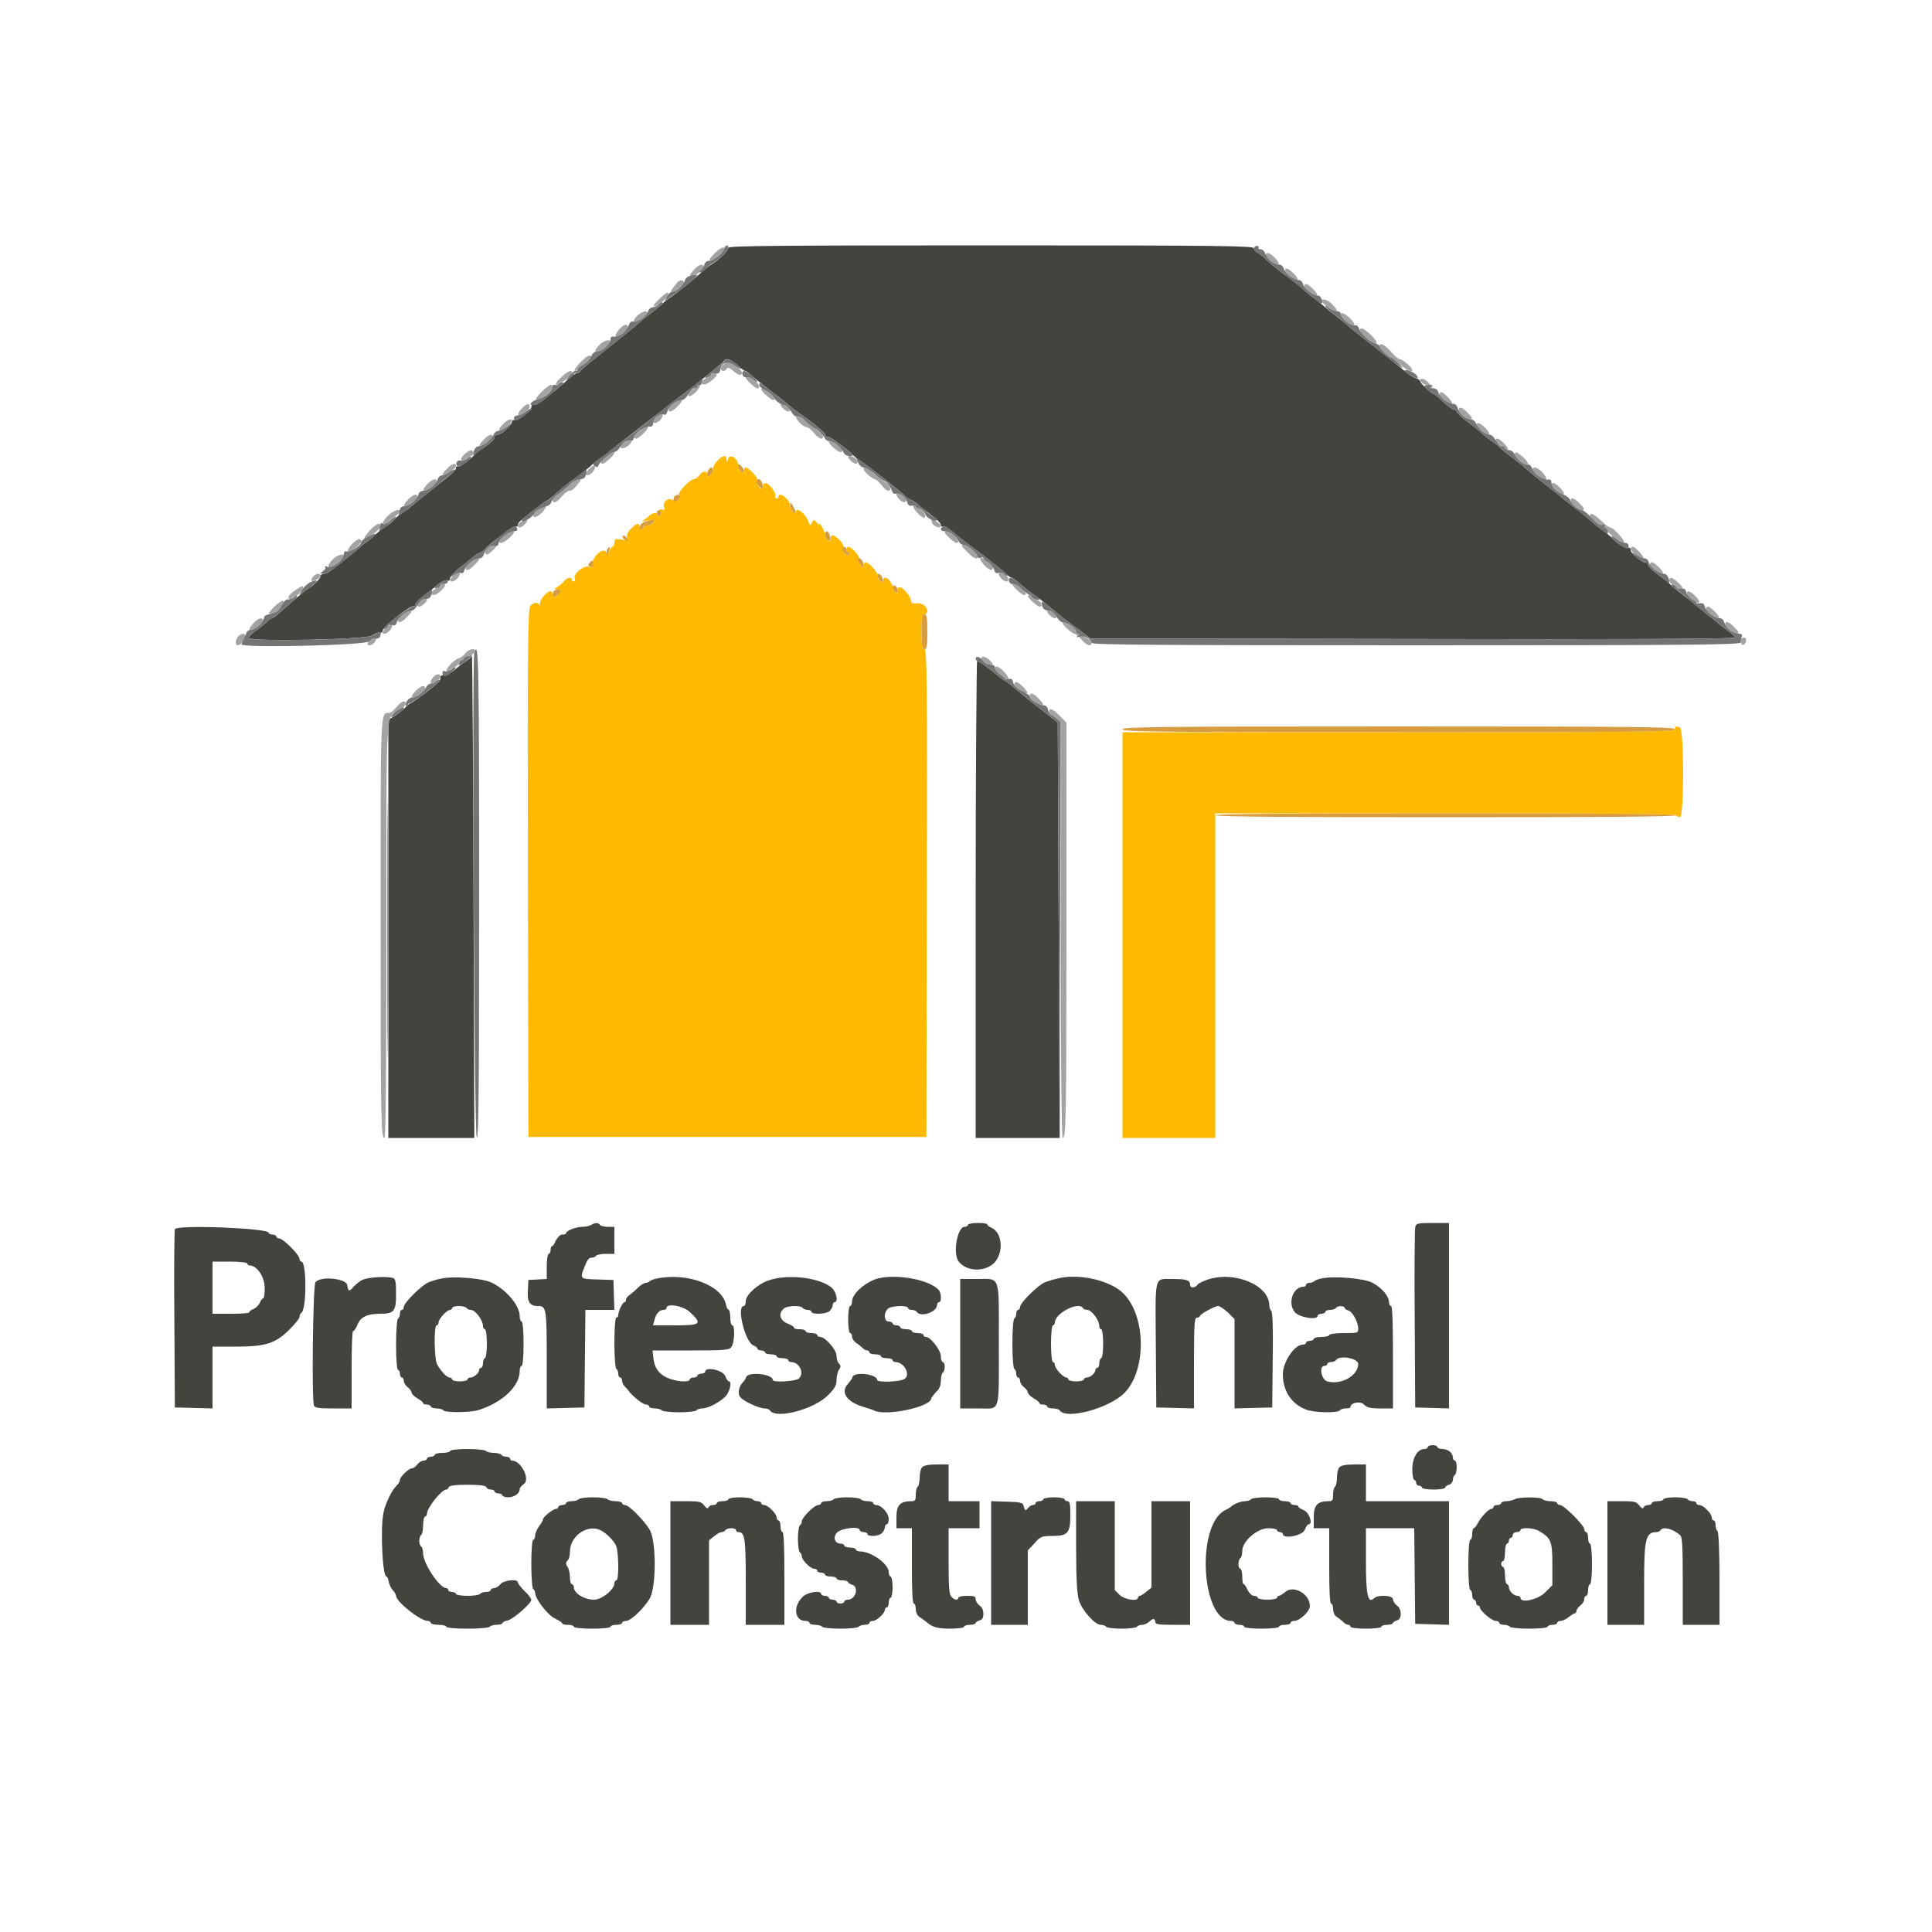 <svg xmlns="http://www.w3.org/2000/svg" viewBox="0 0 400 400"><path d="M148.5 95.4C148 95.9 147.6 96.7 147.6 97.1 147.6 97.6 147.3 98.1 147 98.4 146.5 98.8 146.4 98.8 146.4 98.2 146.4 97.4 145.5 97.4 144.8 98.4 144.5 98.8 144 99.2 143.7 99.2 142.9 99.2 140.3 101.9 140.6 102.4 141.1 103.2 140 104 139.2 103.5 138.3 102.9 137.1 104 137.5 105 137.7 105.6 137.6 105.7 137.1 105.5 136.6 105.3 136.5 105.5 136.7 106 136.8 106.5 136.7 106.8 136.4 106.8 136.2 106.8 136 106.6 136 106.4 136 106 134.8 106.3 134.4 106.8 134.3 107 133.8 107.3 133.4 107.6 132.7 108 132.8 108 134.2 107.8 135.6 107.6 135.7 107.6 135.2 108.2 134.9 108.5 134.4 108.8 134 108.8 133.5 108.8 133.2 109 133.2 109.2 133.2 109.4 133 109.6 132.8 109.6 132.6 109.6 132.4 109.3 132.4 109 132.4 108.1 131.8 108.3 130.6 109.5 130 110.1 129.7 110.8 129.8 111.2 130 111.9 129.9 111.9 128.6 111.7 127.4 111.5 127.2 111.6 127.2 112.3 127.2 112.8 127 113.2 126.8 113.2 126.6 113.2 126.3 113.7 126.1 114.3 125.8 115 125.7 115.1 125.6 114.7 125.6 114.3 125.3 114 125 114 124 114 122.6 115.7 122.7 116.6 122.8 117.4 122.7 117.5 121.8 117.3 120.7 117.1 118.6 118.9 119 119.8 119.1 120.1 119 120.4 118.8 120.4 118.6 120.4 118.4 120.2 118.4 120 118.4 119.4 117.5 119.5 116.8 120.3 116.5 120.7 115.8 121.3 115.4 121.5 114.7 121.9 114.7 122 115.3 122 116.1 122 116.2 122.4 115.5 123.1 114.9 123.8 114.4 123.7 114.4 123 114.4 122.7 114.2 122.4 114 122.4 113.2 122.4 111.6 124.3 111.8 125.1 111.8 125.5 111.8 125.6 111.7 125.3 111.5 124.6 110.5 124.7 109.8 125.4 109.3 125.9 109.2 133.6 109.3 180.7L109.4 235.4 150.6 235.4 191.8 235.4 191.9 184.9C192 140.2 191.9 134.4 191.4 134.4 190.9 134.4 190.8 133.7 190.8 130.8 190.8 127.9 190.9 127.2 191.4 127.2 191.7 127.2 192 126.9 192 126.6 192 125.6 190.9 124.7 189.7 124.9 188.9 125 188.6 124.8 188.6 124.4 188.6 123.5 187 121.6 186.3 121.6 185.9 121.6 185.7 121.8 185.9 122.2 186 122.5 185.9 122.8 185.7 122.8 185.4 122.8 185.1 122.3 184.9 121.7 184.5 119.9 182.8 118.8 182.8 120.3 182.8 121.2 181.6 119.8 181.6 118.9 181.6 118.3 179.8 116.4 179.2 116.4 179 116.4 178.8 116.7 178.8 117.1 178.8 117.7 178.7 117.6 178.2 116.9 177.8 116.4 177.7 115.8 177.8 115.6 178.1 115.2 176.3 113.2 175.6 113.2 175.4 113.2 175.2 113.5 175.2 113.8 175.2 114.1 175.4 114.4 175.6 114.4 175.9 114.4 175.9 114.6 175.8 114.8 175.4 115.4 174.3 114.1 174.6 113.4 174.7 113 174.4 112.3 173.8 111.8 172.7 110.7 172 110.5 172 111.4 172 112.4 171.2 112.1 170.9 110.9 170.7 109.8 169.6 107.9 169.6 108.6 169.6 108.8 169.4 108.6 169.1 108.2 168.5 107.5 168.5 107.5 168.1 108.2 167.7 108.9 167.7 108.9 167.4 108.1 166.9 106.4 164.8 104.8 164.8 106 164.8 106.4 164.6 106.3 164.2 106 163.9 105.7 163.6 105.2 163.6 104.8 163.6 104.4 163.3 103.7 162.9 103.3 162.1 102.4 161.2 102.1 161.2 102.8 161.2 103 161 103.2 160.8 103.2 160.5 103.2 160.4 103 160.5 102.7 160.8 102.1 159.2 100 158.5 100 158.2 100 158 100.3 158 100.6 158 100.9 157.8 101.2 157.6 101.2 157.2 101.2 156.6 100 156.8 99.3 156.8 98.7 155 96.8 154.4 96.8 154.2 96.8 154 97.1 154 97.4 154 98 153.9 98 153.4 97.6 153.1 97.3 152.8 96.8 152.8 96.3 152.8 94.8 151 93.8 150.7 95.1 150.5 95.8 150.5 95.8 150.4 95.1 150.4 94.1 149.6 94.3 148.5 95.4M346.8 151C346.8 151.5 340.2 151.6 289.6 151.6L232.4 151.6 232.4 193.6 232.4 235.6 242 235.6 251.6 235.6 251.6 202 251.6 168.4 299.2 168.4C330.5 168.4 346.8 168.5 347 168.8 347.1 169 347.5 169.2 347.8 169.2 348.7 169.2 348.7 151 347.8 150.6 346.9 150.3 346.8 150.3 346.8 151" fill="#ffb900"/><path d="M150.8 51.3C150.8 51.9 149.2 53.5 147.4 54.7 146.7 55.1 145.7 55.9 145.2 56.4 143.5 58 140.3 60.5 138.8 61.6 138 62.1 137.1 62.8 136.8 63.2 136.5 63.5 135.5 64.3 134.7 64.9 133.9 65.5 133 66.2 132.7 66.5 132.4 66.8 129.5 69.2 126.2 71.8 122.9 74.4 120.1 76.7 120.1 76.9 120 77.1 119.8 77.2 119.6 77.2 119.2 77.2 118.4 77.8 116.4 79.6 115.8 80.2 114.9 80.9 114.5 81.2 114.1 81.5 113.2 82.3 112.4 82.9 111.7 83.5 110.8 83.9 110.5 83.8 110.2 83.7 110 83.9 110 84.3 110 85.1 107 87.4 106.4 87 106.2 86.9 106 87 106 87.3 106 88 103.8 90 103 90 102.7 90 102.4 90.2 102.4 90.4 102.4 91 101.8 91.5 100 92.8 99.2 93.3 98.3 94 98 94.4 96.8 95.6 95.1 96.8 94.8 96.6 94.6 96.5 94.4 96.6 94.4 96.8 94.4 97.4 94.2 97.6 89.4 101.4 87.2 103.1 85.3 104.7 85.2 104.8 85.1 104.9 84.4 105.5 83.6 106 82.8 106.5 81.9 107.2 81.6 107.6 81.3 108 80.4 108.7 79.6 109.2 78.8 109.7 77.9 110.5 77.6 110.8 77.3 111.2 76.6 111.7 76.2 112 75.7 112.3 74.5 113.3 73.6 114.1 68.7 118.1 67.8 118.8 67.1 118.8 66.7 118.8 66.4 119 66.4 119.2 66.4 119.7 64.9 121.3 63.9 121.8 63.2 122.2 61 124.1 58.3 126.5 57.4 127.3 56.5 128 56.3 128 56.1 128 55.6 128.4 55.2 128.8 54.8 129.2 53.7 130.1 52.8 130.7 51.9 131.4 51.3 132 51.5 132.1 52.2 132.9 75.7 132.4 77 131.6 77.8 131.1 78.5 130.8 78.7 131 78.9 131.1 79.2 130.9 79.3 130.4 79.5 129.6 85 125.3 85.6 125.5 85.8 125.6 86 125.4 86 125.1 86 124.8 86.9 124 87.9 123.2 89 122.4 90 121.6 90.3 121.3 91.2 120.5 92.4 119.9 92.8 120.2 93 120.3 93.2 120.1 93.2 119.7 93.2 119.3 94.1 118.4 95.1 117.6 96.2 116.8 97.4 115.8 98 115.3 98.5 114.8 99.2 114.4 99.5 114.4 99.7 114.4 100 114.2 100.1 114.1 100.3 113.3 106.4 108.8 106.8 109 107 109.1 107.2 109 107.2 108.8 107.2 108.5 107.4 108.1 107.7 107.9 108.6 107 113.1 103.6 113.3 103.6 113.5 103.6 114.2 102.9 115.1 102.2 115.9 101.4 117.8 99.9 119.2 98.9 120.6 97.9 122.1 96.7 122.4 96.4 122.7 96 123.6 95.3 124.4 94.8 125.2 94.3 126 93.6 126.2 93.4 126.5 93.2 127.3 92.6 128 92 130.6 90 134.2 87.2 135.5 86.2 136.6 85.3 140.5 82.3 144.2 79.5 144.8 79 145.5 78.4 145.8 78.2 146 78 147 77.2 148 76.4 149 75.6 149.9 74.9 149.9 74.7 150.2 74 151.5 74.5 152.7 75.6 153.4 76.3 154.1 76.8 154.3 76.8 154.5 76.8 155.1 77.3 155.8 77.9 156.5 78.5 158.1 79.8 159.4 80.8 160.7 81.8 162.2 82.9 162.6 83.3 163 83.7 165.1 85.3 167.1 86.7 169.1 88.2 170.8 89.6 170.8 89.9 170.8 90.2 171 90.4 171.3 90.4 171.9 90.4 175.2 92.8 176.4 94 176.7 94.4 177.6 95.1 178.4 95.6 180.3 96.9 185.9 101.3 187.3 102.6 187.9 103.1 188.6 103.6 188.8 103.6 188.9 103.6 189.4 103.9 189.9 104.3 190.3 104.7 191.3 105.5 192 106 194.2 107.7 194.8 108.3 194.8 108.8 194.8 109 195 109.1 195.2 109 195.4 108.9 196.5 109.4 197.5 110.3 198.5 111.2 201.3 113.3 203.6 115 205.9 116.8 208.1 118.5 208.4 118.9 208.8 119.3 209.3 119.6 209.4 119.6 209.6 119.6 210.3 120.1 211 120.7 211.7 121.3 212.8 122.3 213.6 122.8 215.2 123.9 215.9 124.5 218 126.2 218.8 126.9 220.8 128.5 222.6 129.8L225.8 132.2 292.5 132.3C333.4 132.4 359.2 132.3 359.2 132 359.2 131.8 358.6 131.2 357.9 130.7 357.2 130.2 356.5 129.7 356.4 129.6 356.3 129.5 354.9 128.3 353.2 127 351.6 125.7 350 124.4 349.8 124.2 349.5 124 348.7 123.4 348 122.8 347.3 122.3 346.3 121.4 345.8 121 345.4 120.5 344.1 119.6 343.1 118.8 342.1 118.1 341.2 117.2 341.2 116.9 341.2 116.6 341.1 116.4 340.9 116.5 340.2 116.7 337.6 114.6 337.6 113.9 337.6 113.5 337.4 113.3 337.2 113.4 336.7 113.7 335 112.7 334 111.6 333.7 111.3 332.8 110.5 332 109.9 331.2 109.4 330.2 108.6 329.7 108.1 328.5 107.1 327.7 106.4 325.6 104.8 324.6 104 323.4 103.1 323 102.7 322.6 102.4 320.7 100.9 318.8 99.4 316.9 97.9 315.2 96.4 315 96.2 314.7 96 313.9 95.4 313.2 94.8 312.5 94.3 311.5 93.5 311 93.1 310.6 92.6 309.6 91.8 308.8 91.3 308 90.7 307.1 90 306.8 89.7 306.5 89.4 305.3 88.4 304.1 87.5 302.9 86.7 301.9 85.7 301.7 85.4 301.6 85.1 301.3 84.8 301 84.8 300.8 84.8 299.8 84.1 298.8 83.2 297.9 82.3 297 81.6 296.9 81.6 296.4 81.6 294 79.3 294 78.9 294 78.7 293.6 78.4 293.1 78.3 292.6 78.1 291.8 77.7 291.4 77.3 290.5 76.5 285.4 72.4 281.2 69.2 280.2 68.4 279.1 67.5 278.8 67.2 278.5 66.9 277.5 66.1 276.7 65.5 275.9 64.9 275 64.2 274.7 63.9 274.4 63.6 273.4 62.8 272.4 62 271.4 61.3 270.2 60.3 269.8 59.9 269.4 59.5 267.7 58.1 266 56.9 264.4 55.7 262.6 54.2 262.2 53.8 261.8 53.3 261 52.7 260.5 52.4 260 52.2 259.6 51.7 259.6 51.4 259.6 50.9 252.7 50.8 205.2 50.8 160.1 50.8 150.8 50.9 150.8 51.3M97.7 135.8C97.6 136 97.1 136.5 96.5 136.9 95.9 137.2 94.8 138.1 94 138.8 93.2 139.5 92.3 139.9 91.9 139.8 91.5 139.7 91.2 139.9 91.2 140.3 91.2 140.6 91 141.1 90.7 141.3 89.7 142.3 85.3 145.6 85 145.6 84.9 145.6 84.3 146 83.8 146.6 83.3 147.1 82.3 147.9 81.6 148.3L80.4 149 80.4 192.3 80.4 235.6 89.3 235.6 98.2 235.6 98.1 203.5C98 161 97.8 135.3 97.7 135.8M202 186.2L202 235.6 210.7 235.6 219.4 235.6 219.2 192.6 219 149.6 215.2 146.6C213.1 145 210.9 143.2 210.4 142.7 209.8 142.2 208.9 141.5 208.3 141.1 207.6 140.7 206.8 140.1 206.5 139.8 204.3 138 202.6 136.8 202.3 136.8 202.2 136.8 202 158.8 202 186.2M122.4 253.6C122.1 253.8 121.3 254 120.6 254 119.3 254 117.2 254.8 117.2 255.3 117.2 255.5 116.9 255.6 116.4 255.6 116 255.6 115.5 256.1 115.1 256.8 114.8 257.5 114.5 258 114.3 258 114.1 258 114 258.4 114 258.8 114 259.2 113.8 259.6 113.6 259.6 113.4 259.6 113.2 260.7 113.2 262.2L113.2 264.8 111.3 264.9 109.4 265 109.3 267.1C109.1 269.5 109.7 270.4 111.3 270.4 113.1 270.4 113.2 270.7 113.2 281.5L113.2 291.6 117.1 291.5 121 291.4 121.1 281.3 121.2 271.2 124.2 271.2 127.2 271.2 127.1 268.1 127 265 123.7 264.9C120 264.8 120 264.8 121.1 262.1 121.5 261 121.9 260.4 122.4 260.4 122.8 260.4 123.3 260.2 123.4 260 123.5 259.8 124.4 259.6 125.4 259.6L127.2 259.6 127.2 256.8 127.2 254 125.8 254C125.1 254 124.3 253.8 124.2 253.6 123.9 253.1 123.2 253.1 122.4 253.6M200.4 253.6C200.4 253.8 200.1 254 199.7 254 198.2 254 197.2 259.6 198.5 261.2 200.1 263.2 203.5 263.4 205.6 261.7 207.8 259.8 207.7 255.3 205.3 254.2 204.8 254 204.4 253.7 204.4 253.5 204.4 253.3 203.5 253.2 202.4 253.2 201.3 253.2 200.4 253.4 200.4 253.6M293 254.1C292.9 254.6 292.8 263.2 292.9 273.2L293 291.4 296.5 291.5 300 291.6 300 272.4 300 253.2 296.6 253.2C293.4 253.2 293.2 253.3 293 254.1M36.2 254.5C36.1 254.8 36 263.2 36.1 273.2L36.2 291.4 40.1 291.5 44 291.6 44 285.2 44 278.8 48.8 278.8C54.9 278.8 56.9 278.2 59.8 275.4 61 274.2 62 273 62 272.7 62 272.3 62.2 271.9 62.4 271.8 63.5 271.1 63.5 261.2 62.4 261.2 62.2 261.2 62 260.9 62 260.6 62 259.8 58.6 256.4 57.8 256.4 57.5 256.4 57.2 256.2 57.2 256 57.2 255.8 56.8 255.6 56.4 255.6 56 255.6 55.6 255.4 55.6 255.2 55.6 254.3 36.6 253.5 36.2 254.5M51.2 261.6C51.2 261.8 51.4 262 51.7 262 53.2 262 54.8 264.4 54.8 266.6 54.8 267.8 54.7 268.8 54.5 268.8 54.3 268.8 54 269.2 53.8 269.7 53.6 270.2 53 270.8 52.5 271 52 271.2 51.6 271.5 51.6 271.7 51.6 271.9 49.9 272 47.8 272L44 272 44 266.6 44 261.2 47.6 261.2C49.7 261.2 51.2 261.4 51.2 261.6M75 265C74.4 265.3 73.6 266 73.2 266.4 72.3 267.5 72.1 267.4 71.9 266.1 71.8 264.7 66.3 264.1 65.3 265.5 64.8 266.2 64.5 289.6 65 291 65.2 291.5 66 291.6 69 291.6L72.8 291.6 72.8 283.6C72.8 279.2 72.9 275.6 73.1 275.6 73.3 275.6 73.7 275 74 274.3 74.6 272.7 76 272 78.7 272 81.6 272 82 271.5 82 267.9 82 265.5 81.9 264.8 81.4 264.6 80.2 264.2 76.2 264.4 75 265M91 264.8C90.3 264.9 89.3 265.3 88.7 265.5 87.3 266.1 83.6 269.7 83.6 270.6 83.6 270.9 83.4 271.2 83.2 271.2 83 271.2 82.8 271.5 82.8 272 82.8 272.4 82.6 272.9 82.4 273 82.2 273.1 82 275.4 82 278.4 82 281.6 82.2 283.6 82.4 283.6 82.6 283.6 82.8 284 82.8 284.4 82.8 284.8 83 285.2 83.2 285.2 83.4 285.2 83.6 285.5 83.6 285.9 83.6 286.3 84 286.9 84.4 287.2 84.8 287.5 85.2 288 85.2 288.3 85.2 288.5 85.7 289.1 86.4 289.5 87.1 289.9 87.6 290.3 87.6 290.5 87.6 290.7 88 290.8 88.4 290.8 88.8 290.8 89.2 291 89.2 291.2 89.2 291.4 89.7 291.6 90.4 291.6 91 291.6 91.7 291.8 91.8 292 92.1 292.5 97.4 292.5 99.2 291.9 104.1 290.3 107.6 287 107.6 283.8 107.6 283.2 107.8 282.8 108 282.8 108.2 282.8 108.4 281 108.4 278.2 108.4 275.4 108.2 273.6 108 273.6 107.8 273.6 107.6 273.1 107.6 272.5 107.6 270.4 105.1 267.3 102.1 265.7 100.2 264.6 93.4 264.1 91 264.8M136 264.7C135.5 264.8 134.8 265 134.6 265.2 134.4 265.4 134 265.6 133.7 265.6 133.4 265.6 132.7 266 132.2 266.5 131.7 267 130.9 267.7 130.5 268 130 268.3 129.6 268.8 129.6 269.1 129.6 269.4 129.5 269.6 129.3 269.6 128.9 269.6 128 271.5 128 272.3 128 272.6 127.8 272.8 127.6 272.8 127.4 272.8 127.2 274.8 127.2 278 127.2 281 127.4 283.3 127.6 283.4 127.8 283.5 128 284 128 284.4 128 284.9 128.2 285.2 128.4 285.2 128.6 285.2 128.8 285.5 128.8 285.8 128.8 286.2 129 286.7 129.3 287 129.6 287.3 130.1 287.8 130.4 288.3 131.6 289.6 133.2 290.8 133.8 290.8 134.1 290.8 134.4 291 134.4 291.2 134.4 291.4 134.9 291.6 135.6 291.6 136.2 291.6 136.9 291.8 137 292 137.1 292.2 138.8 292.4 140.6 292.4 142.4 292.4 144.1 292.2 144.2 292 144.3 291.8 144.9 291.6 145.4 291.6 146.6 291.6 149.1 290.3 150.3 289 151.1 288.1 151.6 286 150.9 286 150.7 286 150.4 285.5 150.1 284.8 149.5 283.6 146 282.9 146 284 146 284.2 145.6 284.4 145.2 284.4 144.8 284.4 144.4 284.6 144.4 284.8 144.4 285 144 285.2 143.6 285.2 143.2 285.2 142.8 285.4 142.8 285.6 142.8 286.2 140.5 286.1 138.8 285.5 136.7 284.8 135.6 283.5 135.3 281.4L135.1 279.6 143 279.6C150.1 279.6 151 279.5 151.4 278.9 152.1 278.1 152.2 274.4 151.6 274.4 151.4 274.4 151.2 273.7 151.2 272.8 151.2 271.9 151 271.2 150.9 271.2 150.7 271.2 150.4 270.7 150.3 270.1 149.5 266.1 142.3 263.4 136 264.7M159.1 265.1C156.8 265.9 154.4 268.1 154.4 269.4 154.4 270 154.2 270.4 154 270.4 152.4 270.4 154.3 278.1 156.1 278.6 156.5 278.8 156.8 279 156.8 279.2 156.8 279.4 157.2 279.6 157.6 279.6 158 279.6 158.4 279.8 158.4 280 158.4 280.2 158.9 280.4 159.6 280.4 160.3 280.4 160.8 280.6 160.8 280.8 160.8 281 161.3 281.2 162 281.2 162.7 281.2 163.2 281.4 163.2 281.6 163.2 281.8 163.5 282 163.8 282 165.5 282 166.6 284.3 165.4 285.4 164.8 286 160 286.3 160 285.7 160 284.5 155 283.9 154.5 285.1 154.4 285.5 154 286 153.7 286.3 152.9 287.2 152.7 288.7 153.3 289.3 154.1 290.2 157.2 291.6 158.3 291.6 158.7 291.6 159.3 291.8 159.4 292 160.6 293.9 168.6 291.8 171.5 288.8 172.8 287.5 173.2 286.8 173.2 285.7 173.2 285 173.4 284 173.7 283.6 174.1 283 174.1 282.7 173.7 282.3 173.4 282.1 173.2 281.3 173.2 280.7 173.2 279.5 170.9 276.8 169.8 276.8 169.5 276.8 169.2 276.6 169.2 276.4 169.2 276.2 168.7 276 168 276 167.3 276 166.8 275.8 166.8 275.6 166.8 275.4 166.3 275.2 165.6 275.2 164.9 275.2 164.4 275.1 164.4 274.9 164.4 274.7 163.8 274.3 163 274 161.5 273.4 161.1 272 162.2 271 162.8 270.3 165.8 270.2 166.2 270.8 166.3 271 166.8 271.2 167.2 271.2 167.7 271.2 168 271.4 168 271.6 168 272.2 171.2 272.1 171.8 271.4 172.1 271.1 172.4 270.6 172.4 270.2 172.4 269.9 172.6 269.6 172.8 269.6 173.6 269.6 173.2 267.5 172.2 266.6 169.7 264.5 163.1 263.7 159.1 265.1M181.1 264.9C178.6 265.9 176.4 268 176.4 269.5 176.4 270 176.2 270.4 176 270.4 175.8 270.4 175.6 271.6 175.6 273.2 175.6 274.8 175.8 276 176 276 176.2 276 176.4 276.3 176.4 276.7 176.4 277.1 176.8 277.7 177.2 278 177.7 278.3 178.3 278.8 178.6 279.1 178.9 279.4 179.3 279.6 179.6 279.6 179.8 279.6 180 279.8 180 280 180 280.2 180.5 280.4 181.2 280.4 181.9 280.4 182.4 280.6 182.4 280.8 182.4 281 182.9 281.2 183.6 281.2 184.3 281.2 184.8 281.4 184.8 281.6 184.8 281.8 185.1 282 185.4 282 187.1 282 188.5 284.4 187.4 285.4 186.8 286.1 181.6 286.3 181.6 285.7 181.6 284.5 176.9 283.9 176.5 285.1 176.4 285.5 175.9 286.1 175.5 286.6 174 288.2 175.3 290.2 178.5 291.2 179.5 291.5 180.5 291.8 180.9 292 183.3 293.3 192.8 291.3 192.8 289.5 192.8 289.4 193.3 288.8 193.8 288.2 194.5 287.6 194.8 286.8 194.8 285.8 194.8 285.1 195 284.3 195.2 284.2 195.4 284.1 195.6 283.5 195.6 283 195.6 282.4 195.4 282 195.2 282 195 282 194.8 281.5 194.8 280.8 194.8 279.6 192.7 276.8 191.7 276.8 191.4 276.8 191.2 276.6 191.2 276.4 191.2 276.2 190.7 276 190 276 189.3 276 188.8 275.8 188.8 275.6 188.8 275.4 188.3 275.2 187.6 275.2 186.9 275.2 186.4 275 186.4 274.8 186.4 274.6 186 274.4 185.6 274.4 185.2 274.4 184.8 274.2 184.8 274 184.8 273.8 184.4 273.6 184 273.6 183 273.6 182.9 271.9 183.8 271 184.4 270.3 188 270.2 188 270.8 188 271 188.3 271.2 188.8 271.2 189.2 271.2 189.7 271.4 189.8 271.6 190.5 272.8 194 271.7 194 270.2 194 269.9 194.2 269.6 194.4 269.6 195 269.6 194.9 267.6 194.3 267 192 264.7 184.7 263.6 181.1 264.9M218.6 264.8C217.9 264.9 216.9 265.3 216.3 265.5 214.9 266.1 211.2 269.7 211.2 270.6 211.2 270.9 211 271.2 210.8 271.2 210.6 271.2 210.4 271.5 210.4 272 210.4 272.4 210.2 272.9 210 273 209.8 273.1 209.6 275.3 209.6 278.2 209.6 281.1 209.8 283.3 210 283.4 210.2 283.5 210.4 284 210.4 284.4 210.4 284.9 210.6 285.2 210.8 285.2 211 285.2 211.2 285.5 211.2 285.9 211.2 286.3 211.6 286.9 212 287.2 212.4 287.5 212.8 288 212.8 288.3 212.8 288.5 213.3 289.1 214 289.5 214.7 289.9 215.2 290.3 215.2 290.5 215.2 290.7 215.6 290.8 216 290.8 216.4 290.8 216.8 291 216.8 291.2 216.8 291.4 217.3 291.6 218 291.6 218.6 291.6 219.3 291.8 219.4 292 220.7 294 229.6 291.6 232.8 288.4 237.4 283.7 237.3 272.5 232.6 267.8 229.8 265 223 263.5 218.6 264.8M249.8 265C249 265.3 248.2 265.7 248 265.9 247.5 266.7 246.4 266.8 246.4 266 246.4 265 245.6 264.8 242.7 264.8 238.9 264.8 239.2 263.8 239.3 278.4L239.4 291.4 243.3 291.5 247.2 291.6 247.2 282.2C247.2 274.1 247.3 272.8 247.8 272.8 248.1 272.8 248.4 272.7 248.4 272.5 248.4 272.1 251.5 270.4 252.2 270.4 252.5 270.4 253.4 271 254.2 271.7L255.6 273.1 255.6 282.3 255.6 291.6 259.5 291.5 263.4 291.4 263.5 281.6C263.6 275.4 263.5 271.7 263.2 271.4 263 271.2 262.8 270.7 262.8 270.3 262.8 266 255.4 263 249.8 265M273.6 264.7C273.1 264.8 272.4 265 272.2 265.2 272 265.4 271.5 265.6 271.1 265.6 270.7 265.6 270.4 265.8 270.4 266 270.4 266.2 270.2 266.4 269.9 266.4 267.7 266.4 266.5 269.8 268.1 271.7 269.1 272.8 272.8 273.4 272.8 272.4 272.8 272.2 273.2 272 273.6 272 274 272 274.4 271.8 274.4 271.6 274.4 271.4 274.8 271.2 275.4 271.2 275.9 271.2 276.5 271 276.6 270.8 276.9 270.3 278.4 270.3 278.4 270.8 278.4 270.9 278.7 271.2 279.1 271.3 280 271.5 281.2 273.7 281.2 275.1 281.2 276 281.1 276 278.2 276 276.5 276 275.2 276.2 275.2 276.4 275.2 276.6 274.5 276.8 273.6 276.8 272.7 276.8 272 277 272 277.2 272 277.4 271.6 277.6 271.2 277.6 270.8 277.6 270.4 277.8 270.4 278 270.4 278.2 270.1 278.4 269.7 278.4 268 278.4 265.6 282 265.6 284.5 265.6 287.9 267.3 290.6 270.3 291.8 271.9 292.5 277 292.6 277.4 292 277.5 291.8 278.1 291.6 278.6 291.6 279.2 291.6 279.6 291.5 279.6 291.3 279.6 290.4 281.7 290 282.4 290.8 283 291.4 283.6 291.6 285.7 291.6L288.4 291.6 288.4 281C288.4 274.2 288.3 270.4 288 270.4 287.8 270.4 287.6 270.1 287.6 269.8 287.6 268.4 286.3 266.8 284.2 265.6 282.6 264.7 276.2 264.1 273.6 264.7M198.8 278.2L198.8 291.6 202.6 291.6C207.2 291.6 206.8 293 206.8 278 206.8 263.7 207.2 264.8 202.3 264.8L198.8 264.8 198.8 278.2M96.6 270.8C96.7 271 97.1 271.2 97.5 271.2 98.4 271.2 100 273.3 100 274.6 100 274.9 100.2 275.2 100.4 275.2 100.6 275.2 100.8 276.5 100.8 278.2 100.8 279.9 100.6 281.2 100.4 281.2 100.2 281.2 100 281.7 100 282.2 100 282.8 99.8 283.2 99.6 283.2 99.4 283.2 99.2 283.4 99.2 283.6 99.2 284.3 98.1 285.2 97.4 285.2 97.1 285.2 96.8 285.4 96.8 285.6 96.8 285.8 96.1 286 95.2 286 94.3 286 93.6 285.8 93.6 285.6 93.6 285.4 93.4 285.2 93.1 285.2 92.5 285.2 91.4 284 90.5 282.5 89.9 281.4 89.8 274.4 90.4 274.4 90.6 274.4 90.8 274.1 90.8 273.8 90.8 273.1 92.5 271.2 93.2 271.2 93.4 271.2 93.6 271 93.6 270.8 93.6 270.6 94.2 270.4 95 270.4 95.7 270.4 96.5 270.6 96.6 270.8M143 271.8C145.4 274.1 145.1 274.4 139.8 274.4L135.2 274.4 135.5 273.3C135.8 272 136.5 271.2 137.4 271.2 137.7 271.2 138 271 138 270.8 138 269.7 141.7 270.4 143 271.8M224.2 270.8C224.3 271 224.7 271.2 225.1 271.2 226 271.2 227.6 273.3 227.6 274.6 227.6 274.9 227.8 275.2 228 275.2 228.2 275.2 228.4 276.5 228.4 278.2 228.4 279.9 228.2 281.2 228 281.2 227.8 281.2 227.6 281.7 227.6 282.2 227.6 282.8 227.4 283.2 227.2 283.2 227 283.2 226.8 283.4 226.8 283.6 226.8 284.3 225.7 285.2 225 285.2 224.7 285.2 224.4 285.4 224.4 285.6 224.4 285.8 223.7 286 222.8 286 221.9 286 221.2 285.8 221.2 285.6 221.2 285.4 221 285.2 220.8 285.2 220.1 285.2 218.4 283.3 218.4 282.6 218.4 282.3 218.2 282 218 282 217.8 282 217.6 280.5 217.6 278.2 217.6 275.9 217.8 274.4 218 274.4 218.2 274.4 218.4 274.1 218.4 273.8 218.4 271.9 223.3 269.4 224.2 270.8M281.2 282.4C281.2 284.8 277.7 286.8 274.8 286 273.6 285.7 273 282.8 274.2 282.8 274.5 282.8 274.8 282.6 274.8 282.4 274.8 282.2 275.1 282 275.6 282 276 282 276.5 281.8 276.6 281.6 277.3 280.5 281.2 281.2 281.2 282.4M295.6 299.6C295.6 299.8 295.3 300 294.9 300 293.5 300 292.4 301.8 292.4 304.2 292.4 305.4 292.6 306.4 292.8 306.4 293 306.4 293.2 306.7 293.2 307 293.2 307.3 293.5 307.6 293.8 307.6 294.1 307.6 294.4 307.8 294.4 308 294.4 308.2 295.5 308.4 296.8 308.4 298.1 308.4 299.2 308.2 299.2 308 299.2 307.8 299.6 307.5 300 307.4 300.4 307.3 300.8 306.8 300.8 306.4 300.8 306 301 305.5 301.2 305.4 301.4 305.3 301.6 304.5 301.6 303.8 301.6 303 301.4 302.4 301.2 302.4 301 302.4 300.8 302.1 300.8 301.8 300.8 300.8 299.8 300 298.6 300 298.1 300 297.6 299.8 297.6 299.6 297.6 299.4 297.2 299.2 296.6 299.2 296.1 299.2 295.6 299.4 295.6 299.6M93.2 300.4C93.2 300.6 92.5 300.8 91.6 300.8 90.7 300.8 90 301 90 301.2 90 301.4 89.6 301.6 89.2 301.6 88.8 301.6 88.4 301.8 88.4 302 88.4 302.2 88.1 302.4 87.7 302.4 87.3 302.4 86.7 302.8 86.4 303.2 86.1 303.6 85.6 304 85.3 304 84.6 304 82.8 305.8 82.8 306.4 82.8 306.7 82.5 307.2 82.1 307.6 81.2 308.4 79.7 311.4 79.4 313.2 78.7 316.5 79.2 326.4 80 326.4 80.2 326.4 80.4 326.9 80.5 327.6 80.7 328.2 81 329 81.4 329.3 81.7 329.7 82 330.1 82 330.4 82 331.6 87 335.6 88.6 335.6 88.9 335.6 89.2 335.8 89.2 336 89.2 336.2 89.9 336.4 90.8 336.4 91.7 336.4 92.4 336.6 92.4 336.8 92.4 337 94.1 337.2 96.8 337.2 99.3 337.2 101.3 337 101.4 336.8 101.5 336.6 102.2 336.4 102.8 336.4 103.5 336.4 104 336.2 104 336.1 104 335.9 104.5 335.6 105.1 335.5 106.3 335.2 110 332 110 331.2 110 331 109.4 330.1 108.6 329.4 107.8 328.6 107.2 327.8 107.2 327.6 107.2 326.8 104.2 327.2 103.6 328 103.3 328.4 102.7 328.8 102.3 328.8 101.9 328.8 101.6 329 101.6 329.2 101.6 329.4 101.2 329.6 100.6 329.6 100.1 329.6 99.5 329.8 99.4 330 99.3 330.2 98.1 330.4 96.8 330.4 95.5 330.4 94.4 330.2 94.4 330 94.4 329.8 94 329.6 93.6 329.6 93.2 329.6 92.8 329.4 92.8 329.2 92.8 329 92.6 328.8 92.4 328.8 91 328.8 87.6 323.7 87.6 321.6 87.6 321 87.4 320.3 87.2 320.2 87 320.1 86.8 319.5 86.8 319 86.8 318.5 87 317.9 87.2 317.8 87.4 317.7 87.6 316.8 87.6 315.8 87.6 314.8 87.8 314 88 314 88.2 314 88.4 313.7 88.4 313.4 88.4 312.2 91.4 308.4 92.4 308.4 92.6 308.4 92.8 308.2 92.9 307.9 93 307.6 94.2 307.4 96.8 307.4 99.4 307.4 100.6 307.6 100.7 307.9 100.8 308.2 101.2 308.4 101.6 308.4 102.1 308.4 102.4 308.6 102.4 308.8 102.4 309 102.8 309.2 103.2 309.2 103.6 309.2 104 309.4 104 309.6 104 309.8 104.6 310 105.2 310 106.5 310 107.6 309.2 107.6 308.3 107.6 308 108 307.6 108.4 307.3 109.9 306.4 107.9 302.4 106 302.4 105.8 302.4 105.6 302.2 105.6 302 105.6 301.8 105.3 301.6 104.8 301.6 104.4 301.6 103.9 301.4 103.8 301.2 103.7 301 102.9 300.8 102.2 300.8 101.5 300.8 100.7 300.6 100.6 300.4 100.5 300.2 98.7 300 96.8 300 94.7 300 93.2 300.2 93.2 300.4M190.9 303.8C190.6 304.1 190.4 305.1 190.4 306 190.4 306.8 190.2 307.7 190 307.8 189.8 307.9 189.6 308.7 189.6 309.4 189.6 310.6 189.5 310.8 188.7 310.8 186.4 310.8 185.6 311.6 185.6 314.1L185.6 316.4 187.2 316.4 188.8 316.4 188.8 324.2C188.8 329.1 188.9 332 189.2 332 189.4 332 189.6 332.5 189.6 333.1 189.6 333.8 189.9 334.5 190.4 334.8 190.9 335.1 191.5 335.6 191.8 335.8 193 336.9 194.2 337.2 196.8 337.2 198.4 337.2 199.6 337 199.6 336.8 199.6 336.6 200.1 336.4 200.8 336.4 201.5 336.4 202 336.2 202 336 202 335.9 202.4 335.6 202.8 335.5 203.4 335.3 203.6 334.9 203.6 334.1 203.6 333.4 203.3 332.7 202.8 332.4 202.4 332.1 202 331.5 202 331.1 202 330.5 201.7 330.4 200.2 330.4 199.2 330.4 198.4 330.6 198.4 330.8 198.4 331.4 197.6 331.3 197 330.6 196.5 330.2 196.4 328.6 196.4 323.2L196.4 316.4 199.6 316.4 202.8 316.4 202.8 313.6 202.8 310.8 199.6 310.8 196.4 310.8 196.4 307 196.4 303.2 193.9 303.2C192.3 303.2 191.2 303.4 190.9 303.8M277.3 303.8C277 304.1 276.8 305.1 276.8 306 276.8 306.8 276.6 307.7 276.4 307.8 276.2 307.9 276 308.7 276 309.4 276 310.6 275.9 310.8 275.1 310.8 272.8 310.8 272 311.6 272 314.1L272 316.4 273.6 316.4 275.2 316.4 275.2 324.2C275.2 329.1 275.3 332 275.6 332 275.8 332 276 332.5 276 333.1 276 333.8 276.3 334.5 276.8 334.8 277.3 335.1 277.9 335.6 278.2 335.9 278.5 336.2 278.9 336.4 279.2 336.4 279.4 336.4 279.6 336.6 279.6 336.8 279.6 337 280.9 337.2 282.8 337.2 284.7 337.2 286 337 286 336.8 286 336.6 286.5 336.4 287.2 336.4 287.9 336.4 288.4 336.2 288.4 336 288.4 335.9 288.8 335.6 289.2 335.5 289.8 335.3 290 334.9 290 334.1 290 333.4 289.7 332.7 289.2 332.4 288.8 332.1 288.4 331.5 288.4 331.1 288.4 330.3 285.3 330.1 284.5 330.9 283.2 332.1 282.8 330.3 282.8 323.2L282.8 316.4 287.8 316.4 292.8 316.4 292.9 326.3 293 336.2 296.5 336.3 300 336.4 300 323.6 300 310.8 291.4 310.8 282.8 310.8 282.8 307 282.8 303.2 280.3 303.2C278.7 303.2 277.6 303.4 277.3 303.8M119.8 310.4C119.7 310.6 119 310.8 118.4 310.8 117.7 310.8 117.2 311 117.2 311.2 117.2 311.4 116.8 311.6 116.4 311.6 116 311.6 115.6 311.8 115.6 312 115.6 312.2 115.4 312.4 115.1 312.4 114.5 312.4 112.4 314.1 112.4 314.6 112.4 314.8 112 315.5 111.6 316 111.2 316.6 110.8 317.4 110.8 317.9 110.8 318.4 110.6 318.8 110.4 318.8 110.2 318.8 110 320.7 110 323.8 110 326.7 110.2 328.9 110.4 329 110.6 329.1 110.8 329.5 110.8 329.8 110.8 331 113.4 334.4 114.9 335.1 115.7 335.5 116.4 335.9 116.4 336.1 116.4 336.3 116.9 336.4 117.6 336.4 118.3 336.4 118.8 336.6 118.8 336.8 118.8 337 120.3 337.2 122.6 337.2 124.9 337.2 126.4 337 126.4 336.8 126.4 336.6 126.9 336.4 127.6 336.4 128.3 336.4 128.8 336.2 128.8 336 128.8 335.8 129.2 335.6 129.6 335.6 130.6 335.6 133.2 333.1 134.5 331 135.9 328.6 135.9 319 134.5 316.7 133.3 314.7 130.2 311.6 129.4 311.6 129.1 311.6 128.8 311.4 128.8 311.2 128.8 311 128.2 310.8 127.4 310.8 126.7 310.8 125.9 310.6 125.8 310.4 125.7 310.2 124.3 310 122.8 310 121.3 310 119.9 310.2 119.8 310.4M150.8 310.4C150.8 310.6 150.3 310.8 149.6 310.8 148.9 310.8 148.4 311 148.4 311.2 148.4 311.4 148.1 311.6 147.6 311.6 147.2 311.6 146.8 311.8 146.7 312.1 146.5 312.4 146.3 312.3 145.8 311.7 145.2 310.9 144.8 310.8 142 310.8L138.8 310.8 138.8 323.6 138.8 336.4 142.8 336.4 146.8 336.4 146.8 327.7 146.8 318.9 147.8 318.1C148.4 317.6 149.1 317.2 149.4 317.2 149.7 317.2 150.1 317 150.2 316.8 150.3 316.6 150.9 316.4 151.4 316.4 152 316.4 152.4 316.6 152.4 316.8 152.4 317 152.6 317.2 152.8 317.2 154.2 317.2 154.4 318.2 154.4 327.4L154.4 336.4 158.4 336.4 162.4 336.4 162.4 326.8C162.4 320.7 162.3 317.2 162 317.2 161.8 317.2 161.6 316.7 161.6 316 161.6 315.3 161.4 314.8 161.2 314.8 161 314.8 160.8 314.5 160.8 314.2 160.8 313.4 159 311.6 158.2 311.6 157.9 311.6 157.6 311.4 157.6 311.2 157.6 311 157.3 310.8 156.8 310.8 156.4 310.8 155.9 310.6 155.8 310.4 155.7 310.2 154.5 310 153.2 310 151.9 310 150.8 310.2 150.8 310.4M172.6 310.4C172.5 310.6 171.8 310.8 171.2 310.8 170.5 310.8 170 311 170 311.2 170 311.4 169.7 311.6 169.4 311.6 168.6 311.6 166 314.2 166 315 166 315.3 165.8 315.7 165.6 315.8 165.4 315.9 165.2 317.2 165.2 318.6 165.2 320 165.4 321.3 165.6 321.4 165.8 321.5 166 321.9 166 322.2 166 323 167.8 324.8 168.6 324.8 168.9 324.8 169.2 325 169.2 325.2 169.2 325.4 169.6 325.6 170 325.6 170.4 325.6 170.8 325.8 170.8 326 170.8 326.2 171.3 326.4 172 326.4 172.7 326.4 173.2 326.6 173.2 326.8 173.2 327 173.7 327.2 174.4 327.2 175.1 327.2 175.6 327.4 175.6 327.6 175.6 327.7 176 328 176.4 328.1 177.9 328.5 177.2 331.2 175.5 331.2 175.1 331.2 174.8 331.4 174.8 331.6 174.8 331.8 174.4 332 174 332 173.6 332 173.2 331.8 173.2 331.6 173.2 331.4 172.8 331.2 172.4 331.2 172 331.2 171.6 331 171.6 330.8 171.6 330.6 171.2 330.4 170.8 330.4 170.4 330.4 170 330.2 170 330 170 329.2 167.2 329.6 166.2 330.6 164.1 332.6 164.5 335.6 166.8 335.6 167.3 335.6 167.6 335.8 167.6 336 167.6 336.2 168.1 336.4 168.8 336.4 169.4 336.4 170.1 336.6 170.2 336.8 170.3 337 172 337.2 174 337.2 176 337.2 177.7 337 177.8 336.8 177.9 336.6 178.5 336.4 179 336.4 179.6 336.4 180 336.2 180 336 180 335.8 180.3 335.6 180.7 335.6 181.5 335.6 183.2 334 183.2 333.3 183.2 333 183.4 332.8 183.6 332.8 183.8 332.8 184 332.4 184 331.8 184 331.3 184.2 330.8 184.4 330.8 184.6 330.8 184.8 329.8 184.8 328.6 184.8 327.4 184.6 326.4 184.4 326.4 184.2 326.4 184 326 184 325.5 184 323.8 180.4 321.2 178 321.2 177.6 321.2 177.2 321 177.2 320.8 177.2 320.6 176.7 320.4 176 320.4 175.3 320.4 174.8 320.2 174.8 320 174.8 319.8 174.5 319.6 174.1 319.6 172.8 319.6 172.4 318.3 173.3 317.3 174.2 316.4 178 315.9 178 316.8 178 317 178.4 317.2 178.8 317.2 179.2 317.2 179.6 317.4 179.6 317.6 179.6 318.2 182 318.1 182.6 317.4 182.9 317.1 183.2 316.6 183.2 316.2 183.2 315.9 183.4 315.6 183.6 315.6 183.8 315.6 184 315.1 184 314.5 184 313.3 182.5 311.6 181.4 311.6 181.1 311.6 180.8 311.4 180.8 311.2 180.8 311 180.3 310.8 179.6 310.8 179 310.8 178.3 310.6 178.2 310.4 178.1 310.2 176.8 310 175.4 310 174 310 172.7 310.2 172.6 310.4M216 310.4C216 310.6 215.6 310.8 215.2 310.8 214.8 310.8 214.4 311 214.4 311.2 214.4 311.4 214.2 311.6 213.8 311.6 213.5 311.6 213.1 311.9 212.8 312.3 212.3 312.8 212.2 312.8 212 312 211.8 311.1 211.6 311 208.5 310.9L205.2 310.8 205.2 323.6 205.2 336.4 209 336.4 212.8 336.4 212.8 328.7 212.8 321 214.2 319.5C215.4 318.1 215.7 318 217.9 318 221.1 318 221.6 317.4 221.6 313.7 221.6 311.4 221.5 310.8 221 310.8 220.7 310.8 220.4 310.6 220.4 310.4 220.4 310.2 219.4 310 218.2 310 217 310 216 310.2 216 310.4M259 310.4C258.9 310.6 258.3 310.8 257.8 310.8 256.9 310.8 255.4 311.4 254.8 312 254.7 312.1 254.2 312.4 253.6 312.7 247.6 315.8 248.7 335.6 254.9 335.6 255.3 335.6 255.6 335.8 255.6 336 255.6 336.2 256.1 336.4 256.6 336.4 257.2 336.4 257.6 336.6 257.6 336.8 257.6 337 259.1 337.2 261.2 337.2 263.3 337.2 264.8 337 264.8 336.8 264.8 336.6 265.3 336.4 266 336.4 266.7 336.4 267.2 336.2 267.2 336 267.2 335.8 267.5 335.6 267.9 335.6 269.1 335.6 271.2 333.6 271.2 332.5 271.2 330 267.8 328.1 266.1 329.6 265.6 330 265 330.4 264.8 330.4 264.6 330.4 264.4 330.6 264.4 330.8 264.4 331 263.5 331.2 262.4 331.2 261.3 331.2 260.4 331 260.4 330.8 260.4 330.6 260.1 330.4 259.6 330.4 259.2 330.4 258.7 329.9 258.3 329.2 258 328.5 257.7 328 257.5 328 257.3 328 257.2 327.3 257.2 326.4 257.2 325.5 257 324.8 256.8 324.8 256.6 324.8 256.4 324.4 256.4 323.8 256.4 323.3 256.6 322.7 256.8 322.6 257 322.5 257.2 321.8 257.2 321.1 257.2 319.1 260.3 316.4 262.6 316.4 263.6 316.4 264.4 316.6 264.4 316.8 264.4 317 264.7 317.2 265 317.2 265.3 317.2 265.6 317.4 265.6 317.6 265.6 318.7 269.5 318 270.1 316.8 270.4 316.1 270.7 315.6 270.9 315.6 271.9 315.6 271.1 313.2 270 312.7 269.3 312.4 268.8 312.1 268.8 311.9 268.8 311.7 268.4 311.6 268 311.6 267.6 311.6 267.2 311.4 267.2 311.2 267.2 311 266.7 310.8 266 310.8 265.3 310.8 264.8 310.6 264.8 310.4 264.8 310.2 263.6 310 262 310 260.5 310 259.1 310.2 259 310.4M313.6 310.4C313.3 310.6 312.5 310.8 311.9 310.8 311.3 310.8 310.8 311 310.8 311.2 310.8 311.4 310.4 311.6 310 311.6 309.6 311.6 309.2 311.8 309.2 312 309.2 312.2 309 312.4 308.8 312.4 308.2 312.4 306.7 314 306 315.3 305.7 315.9 305.3 316.4 305.1 316.4 305 316.4 304.8 316.9 304.8 317.6 304.8 318.3 304.6 318.8 304.4 318.8 304.2 318.8 304 320.8 304 324 304 327.2 304.2 329.2 304.4 329.2 304.6 329.2 304.8 329.7 304.8 330.2 304.8 330.8 305 331.2 305.2 331.2 305.4 331.2 305.6 331.5 305.6 331.8 305.6 332.1 305.8 332.4 306 332.4 306.2 332.4 306.4 332.6 306.4 332.8 306.4 333.5 308.9 335.6 309.7 335.6 310.1 335.6 310.4 335.8 310.4 336 310.4 336.2 310.8 336.4 311.4 336.4 311.9 336.4 312.5 336.6 312.6 336.8 312.7 337 314.5 337.2 316.6 337.2 318.9 337.2 320.4 337 320.4 336.8 320.4 336.6 320.9 336.4 321.4 336.4 322 336.4 322.4 336.2 322.4 336 322.4 335.8 322.7 335.6 323.1 335.6 323.5 335.6 324.3 335.2 324.8 334.8 325.3 334.4 325.9 334 326.1 334 326.2 334 326.4 333.8 326.4 333.5 326.4 333.2 326.8 332.7 327.2 332.4 327.6 332.1 328 331.5 328 331.1 328 330.7 328.2 330.4 328.4 330.4 328.6 330.4 328.8 329.9 328.8 329.2 328.8 328.5 329 328 329.2 328 329.4 328 329.6 326.3 329.6 323.8 329.6 321.3 329.4 319.6 329.2 319.6 329 319.6 328.8 319.1 328.8 318.4 328.8 317.7 328.6 317.2 328.4 317.2 328.2 317.2 328 316.9 328 316.6 328 315.8 323.8 311.6 323 311.6 322.7 311.6 322.4 311.4 322.4 311.2 322.4 311 321.8 310.8 321 310.8 320.3 310.8 319.5 310.6 319.4 310.4 319.1 309.9 314.4 309.9 313.6 310.4M344.4 310.4C344.4 310.6 343.9 310.8 343.2 310.8 342.5 310.8 342 311 342 311.2 342 311.4 341.7 311.6 341.2 311.6 340.8 311.6 340.4 311.8 340.3 312.1 340.1 312.4 339.9 312.3 339.4 311.7 338.8 310.9 338.4 310.8 335.8 310.8L332.8 310.8 332.8 323.6 332.8 336.4 336.6 336.4 340.4 336.4 340.4 327.8C340.4 318.6 340.7 317.2 343 317.2 343.3 317.2 343.7 317 343.8 316.8 344.3 316 346.4 316.5 347.9 317.9 348.3 318.2 348.4 320.5 348.4 327.4L348.4 336.4 352.2 336.4 356 336.4 356 326.8C356 320.9 355.8 317.2 355.6 317 355.4 316.9 355.2 316.3 355.2 315.8 355.2 315.2 355 314.8 354.8 314.8 354.6 314.8 354.4 314.5 354.4 314.2 354.4 313.8 354 313.1 353.4 312.6 352.9 312 352.2 311.6 351.8 311.6 351.5 311.6 351.2 311.4 351.2 311.2 351.2 311 350.9 310.8 350.4 310.8 350 310.8 349.5 310.6 349.4 310.4 349.3 310.2 348.1 310 346.8 310 345.5 310 344.4 310.2 344.4 310.4M222.8 320.3C222.8 327.2 223 330.2 223.4 331.4 224.1 333.5 226.7 336.4 227.9 336.4 228.4 336.4 228.9 336.6 229 336.8 229.1 337 230.6 337.2 232.2 337.2 233.8 337.2 235.3 337 235.4 336.8 235.5 336.6 236 336.4 236.5 336.4 236.9 336.4 237.5 336.1 237.9 335.8 238.2 335.5 238.6 335.2 238.8 335.2 239 335.2 239.2 335.5 239.2 335.8 239.2 336.3 239.9 336.4 242.8 336.4L246.4 336.4 246.4 323.6 246.4 310.8 242.4 310.8 238.4 310.8 238.4 319.7 238.4 328.7 237.4 329.5C236.8 330 236.2 330.4 236 330.4 235.8 330.4 235.6 330.6 235.6 330.8 235.6 331.6 232.8 331.2 231.8 330.2L230.8 329.2 230.8 320 230.8 310.8 226.8 310.8 222.8 310.8 222.8 320.3M124.5 316.9C125.6 317.5 126.9 318.8 127.5 319.9 128.1 321 128.2 327.2 127.6 327.2 127.4 327.2 127.2 327.5 127.2 327.8 127.2 329.1 124.6 331.2 123 331.2 121 331.2 118.8 329.9 118.8 328.6 118.8 328.3 118.6 328 118.4 328 118.2 328 118 327.4 118 326.6 118 325.8 117.8 324.8 117.5 324.4 117.1 323.8 117.1 323.5 117.5 323.1 117.8 322.9 118 322 118 321.3 118 317.9 121.8 315.4 124.5 316.9M318.5 316.9C321.1 318.4 321.4 319 321.4 323.8L321.4 328.2 319.9 329.7C318.4 331.2 314.8 332 314.8 330.8 314.8 330.6 314.5 330.4 314.2 330.4 313.4 330.4 312.4 329.4 312.4 328.6 312.4 328.3 312.2 328 312 328 311.8 328 311.6 327.2 311.6 326.2 311.6 325.2 311.4 324.4 311.2 324.4 311 324.4 310.8 324.1 310.8 323.8 310.8 323.5 311 323.2 311.2 323.2 311.4 323.2 311.6 322.4 311.6 321.4 311.6 320.4 311.8 319.6 312 319.6 312.2 319.6 312.4 319.3 312.4 319 312.4 318.7 312.6 318.4 312.8 318.4 313 318.4 313.2 318.1 313.2 317.8 313.2 317.5 313.6 317.2 314 317.2 314.4 317.2 314.8 317 314.8 316.8 314.8 316.2 317.4 316.3 318.5 316.9" fill="#44443f"/><path d="M148 52.4C147.3 53.1 146.8 53.7 146.9 53.8 147.4 54.3 150 52.4 150 51.6 150 50.9 149.3 51.2 148 52.4M262.1 52.9C262.3 53.6 264.3 55 264.7 54.7 265 54.3 263.2 52.4 262.5 52.4 262.2 52.4 262 52.6 262.1 52.9M143.7 55.8C142.6 57 142.6 57.3 143.7 57 144.7 56.6 145.6 55.8 145.6 55.2 145.6 54.5 144.6 54.8 143.7 55.8M266 56.1C266 56.7 268.3 58.2 268.7 57.9 268.9 57.6 267 55.6 266.4 55.6 266.2 55.6 266 55.8 266 56.1M140.2 58.5C138.7 60.4 138.7 60.4 139.3 60.4 140 60.4 141.6 59.1 141.6 58.5 141.6 57.9 140.7 57.9 140.2 58.5M270 59.3C270 59.9 272.3 61.4 272.7 61.1 272.9 60.8 271 58.8 270.4 58.8 270.2 58.8 270 59 270 59.3M136.6 61.8C135.7 62.6 135.2 63.3 135.3 63.4 135.6 63.7 137.9 62.1 138.2 61.3 138.6 60.2 138.1 60.4 136.6 61.8M273.6 62.3C273.6 62.7 275.8 64.4 276.4 64.4 277 64.4 276.9 64.1 275.8 63 274.9 62 273.6 61.7 273.6 62.3M132.1 65.2C131.3 65.9 130.9 66.8 131.4 66.8 131.9 66.8 134 65.1 134 64.8 134 64.2 133.1 64.4 132.1 65.2M277.6 65.2C277.6 65.7 279.6 67.6 280.1 67.6 280.8 67.6 280.3 66.6 279.3 65.7 278.1 64.7 277.6 64.6 277.6 65.2M128.1 68.3C127.6 68.9 127.3 69.5 127.5 69.7 127.7 70.2 130 68.5 130 67.8 130 66.9 129.1 67.1 128.1 68.3M281.6 68.4C281.6 69 282.3 69.6 283.7 70.6 285.4 71.7 285.5 71 283.9 69.4 282.4 68 281.6 67.6 281.6 68.4M124.1 71.4C123.1 72.5 123 72.8 123.7 72.8 124.4 72.8 126.4 71.3 126.4 70.8 126.4 70.1 125 70.5 124.1 71.4M285.6 71.7C285.6 72.1 287.6 74 288 74 288.2 74 289 74.6 289.8 75.4 291.1 76.6 292.4 77.2 292.4 76.6 292.4 76.1 290.4 74.4 289.9 74.4 289.6 74.4 288.7 73.7 288 72.8 286.6 71.3 285.6 70.8 285.6 71.7M120.1 75.1C118.8 76.4 118.5 77.4 119.7 76.4 120 76.2 120.7 75.6 121.3 75.2 121.9 74.7 122.4 74.2 122.4 74 122.4 73.2 121.4 73.7 120.1 75.1M149.9 75.4C149.5 75.6 149.2 76.1 149.2 76.3 149.2 77 150.3 76.9 150.5 76.3 150.6 76 151 76.1 151.7 76.7 152.2 77.2 152.9 77.6 153.1 77.6 154.1 77.6 153.6 76.6 152.2 75.7 150.6 74.7 150.8 74.7 149.9 75.4M116.1 78.2C115.2 79 114.9 79.6 115.2 79.8 115.4 79.9 115.6 79.9 115.6 79.6 115.6 79.4 115.8 79.2 116.1 79.2 116.7 79.2 118.4 77.6 118.4 77.1 118.4 76.4 117.3 77 116.1 78.2M147.2 77.5C147.2 77.7 146.8 78.1 146.2 78.3 145.1 78.8 144.9 79.6 145.8 79.6 146.5 79.6 148.4 78.1 148.4 77.5 148.4 77.3 148.1 77.2 147.8 77.2 147.5 77.2 147.2 77.4 147.2 77.5M154.4 78.2C154.4 78.6 156.4 80.4 156.8 80.4 157.5 80.4 157.2 79.6 156.3 78.8 155.4 78.1 154.4 77.8 154.4 78.2M294 78.8C294 79.1 296 80.4 296.6 80.4 296.7 80.4 296.4 80 295.9 79.4 295.1 78.4 294 78.1 294 78.8M112.8 80.5C110.9 82.3 110.5 83 111.6 82.6 112.8 82.2 114.4 80.8 114.4 80.1 114.4 79.4 114 79.5 112.8 80.5M144.4 79.9C144.4 80.1 144 80.4 143.5 80.6 142.6 81 142.1 82 142.8 82 143.5 82 145.2 80.1 144.8 79.8 144.6 79.7 144.4 79.7 144.4 79.9M157.6 80.6C157.6 81 159.6 82.8 160 82.8 160.8 82.8 160.4 82.1 159.2 81.2 158.1 80.4 157.6 80.2 157.6 80.6M298 81.7C298 82.2 300.3 83.8 300.6 83.5 300.9 83.3 298.9 81.2 298.5 81.2 298.2 81.2 298 81.4 298 81.7M139.5 83.5C138.4 84.2 138 85.2 138.8 85.2 139 85.2 139.7 84.8 140.2 84.2 141.8 82.7 141.4 82.3 139.5 83.5M108 84.6C107.5 85.1 107.2 85.7 107.3 85.9 107.7 86.2 109.7 84.8 109.7 84.2 109.6 83.4 108.9 83.6 108 84.6M161.6 83.8C161.6 84.2 162.7 85.2 163.2 85.2 163.9 85.2 163.7 84.5 162.8 84 162 83.5 161.6 83.5 161.6 83.8M302 84.9C302 85.4 303.6 86.8 304.3 86.8 305 86.8 304.9 86.5 303.8 85.4 302.8 84.3 302 84.1 302 84.9M135.9 86.3C135.1 87.2 135 87.6 135.6 87.6 136.2 87.6 137.2 86.6 137.2 86 137.2 85.4 136.6 85.5 135.9 86.3M164.8 86.3C164.8 86.9 166.3 88.4 166.9 88.4 167.2 88.4 167.9 88.9 168.5 89.6 169.4 90.8 170.4 91.2 170.4 90.4 170.4 89.8 169.4 88.8 168.9 88.8 168.7 88.8 167.9 88.2 167.1 87.4 165.7 86.1 164.8 85.6 164.8 86.3M104.1 87.9C103.5 88.4 103.2 89 103.4 89.1 103.7 89.4 105.7 87.9 105.9 87.3 106.2 86.5 105 86.8 104.1 87.9M305.6 88C305.6 88.4 308 90.2 308.3 89.9 308.6 89.6 306.7 87.6 306.1 87.6 305.8 87.6 305.6 87.8 305.6 88M132.5 89.1C131.1 90.1 130.8 90.8 131.7 90.8 132.4 90.8 134.6 88.5 134.1 88.3 133.9 88.2 133.2 88.5 132.5 89.1M100.1 91.1C99.5 91.6 99.2 92.2 99.3 92.3 99.6 92.6 102 90.9 102 90.4 102 89.7 101 90 100.1 91.1M129.6 91.3C128.5 91.9 128.1 92.8 128.9 92.8 129.6 92.8 130.8 91.8 130.8 91.2 130.8 90.7 130.8 90.7 129.6 91.3M309.7 91.3C309.8 91.5 310.2 91.9 310.6 92.2 311.1 92.4 311.5 92.8 311.7 93 311.8 93.2 312.1 93.3 312.2 93.1 312.5 92.8 310.6 90.8 310 90.8 309.7 90.8 309.6 91 309.7 91.3M171.6 91.5C171.6 92 173.5 93.6 174 93.6 174.8 93.6 174.4 92.9 173.2 92 172 91.1 171.6 91 171.6 91.5M96 94.2C95 95.2 95.6 96.1 96.6 95 97 94.7 97.4 94.4 97.6 94.4 97.8 94.4 98 94.1 98 93.8 98 92.9 97.1 93.1 96 94.2M125.5 94.4C124.4 95.3 124.1 96 124.8 96 125.2 96 127.2 94.2 127.2 93.8 127.2 93.4 126.6 93.6 125.5 94.4M313.6 94.2C313.6 94.7 315.6 96.4 316.2 96.4 316.7 96.4 316.3 95.5 315.3 94.6 314 93.5 313.6 93.4 313.6 94.2M175.6 94.6C175.6 95 176.7 96 177.2 96 177.7 96 177.7 95.5 177.1 94.9 176.6 94.4 175.6 94.2 175.6 94.6M92.5 97.1C91.9 97.6 91.6 98.1 91.7 98.3 92.1 98.6 94.4 97.1 94.4 96.5 94.4 95.7 93.5 96 92.5 97.1M121.9 97.2C121.1 98 121 98.4 121.6 98.4 122.2 98.4 123.2 97.4 123.2 96.8 123.2 96.2 122.7 96.3 121.9 97.2M178.8 97.1C178.8 97.6 180.6 99.2 181.1 99.2 181.3 99.2 181.9 99.7 182.5 100.4 183 101.1 183.6 101.6 183.9 101.6 184.8 101.6 184.2 100.2 183.1 99.7 182.5 99.4 181.5 98.6 180.8 98 179.7 96.8 178.8 96.5 178.8 97.1M317.3 97.3C317.5 98 319.9 99.7 320.1 99.3 320.5 98.8 318.6 96.8 317.8 96.8 317.4 96.8 317.2 97 317.3 97.3M88.5 100.2C87.5 101.3 87.4 101.6 88.1 101.6 88.8 101.6 90.4 100.2 90.4 99.6 90.4 98.9 89.5 99.2 88.5 100.2M117.9 100.4C117.3 101 116.2 101.9 115.6 102.3 114.9 102.7 114.4 103.2 114.4 103.5 114.4 104.4 115.4 104 116.3 102.8 116.9 102.1 117.6 101.6 117.9 101.6 118.5 101.6 118.9 101.2 119.9 99.9 120.9 98.7 119.3 99.1 117.9 100.4M321.3 100.5C321.5 101.2 323.5 102.6 323.8 102.3 324.1 102 322.2 100 321.6 100 321.3 100 321.2 100.2 321.3 100.5M185.6 102.4C185.6 102.7 185.9 103.1 186.2 103.4 186.9 104.1 187.6 104.2 187.6 103.5 187.6 103.1 186.4 102 185.9 102 185.7 102 185.6 102.2 185.6 102.4M84.5 103.4C83.5 104.5 83.4 104.8 84.1 104.8 84.8 104.8 86.4 103.4 86.4 102.8 86.4 102.1 85.5 102.4 84.5 103.4M325.2 103.6C325.2 104.2 326.8 105.6 327.5 105.6 328.2 105.6 328.1 105.3 327 104.2 326 103.1 325.2 102.9 325.2 103.6M189.1 104.7C188.8 105.1 190.7 107.2 191.3 107.2 191.9 107.2 191.4 105.9 190.6 105.4 190.2 105.2 189.7 104.8 189.6 104.7 189.4 104.5 189.2 104.5 189.1 104.7M111.7 105.2C110.8 105.6 110.1 106.6 110.5 107 110.8 107.3 112.2 106.4 112.7 105.5 113.3 104.7 113.1 104.7 111.7 105.2M80.3 106.8C79.2 107.9 78.9 108.8 79.6 108.8 79.8 108.8 80 108.7 80 108.5 80 108.3 80.6 107.8 81.4 107.2 82.2 106.7 82.8 106.1 82.8 105.9 82.8 105.2 81.4 105.7 80.3 106.8M329.2 106.7C329.2 107.3 330.9 108.7 331.9 109 332.4 109.1 332.8 109.5 332.8 109.8 332.8 110.4 335.9 112.6 336.2 112.3 336.6 112 334 109.2 333.4 109.2 333.1 109.2 332.3 108.6 331.5 107.8 330.1 106.5 329.2 106 329.2 106.7M107.9 108C107.1 108.5 107 109.2 107.6 109.2 107.9 109.2 108.3 108.9 108.6 108.6 109.6 107.6 109.2 107.3 107.9 108M192.9 108.1C193.1 108.8 194.3 109.4 194.7 109.1 194.9 108.9 194.7 108.5 194.2 108.2 193.3 107.5 192.7 107.4 192.9 108.1M76.5 109.9C75.8 110.7 75.3 111.4 75.4 111.5 75.7 111.9 78.8 109.6 78.8 109 78.8 108 77.9 108.4 76.5 109.9M104.3 110.9C103.1 111.9 102.9 112.4 103.8 112.4 104.4 112.4 106.4 110.7 106.4 110.2 106.4 109.7 105.3 110.1 104.3 110.9M195.6 110.2C195.6 110.6 197.6 112.4 198 112.4 198.7 112.4 198.4 111.6 197.5 110.8 196.6 110.1 195.6 109.8 195.6 110.2M72.9 112.6C72 113.6 71.7 114.4 72.3 114.4 72.8 114.4 74.8 112.5 74.8 112.1 74.8 111.3 73.9 111.6 72.9 112.6M101.1 113.4C100.3 114 100.2 114.8 100.9 114.8 101.2 114.8 102.8 113.3 102.8 113 102.8 112.7 101.6 113 101.1 113.4M200.2 114.2C201.5 115.6 202.4 116 202.4 115.3 202.4 114.6 200.3 112.8 199.5 112.8 198.9 112.8 199 113.1 200.2 114.2M337.6 113.7C337.6 114.2 339.9 115.8 340.2 115.5 340.5 115.3 338.5 113.2 338.1 113.2 337.8 113.2 337.6 113.4 337.6 113.7M68.9 115.8C67.9 116.8 67.7 117.6 68.4 117.6 68.9 117.6 71.2 115.6 71.2 115.1 71.2 114.5 69.8 114.9 68.9 115.8M203 115.6C202.7 116 204.5 118 205.2 118 205.4 118 205.6 117.7 205.6 117.4 205.6 117.1 205.5 116.8 205.3 116.8 205.1 116.8 204.6 116.4 204.1 116 203.6 115.5 203.1 115.4 203 115.6M97.5 116.3C96.4 117 96 118 96.8 118 97 118 97.7 117.6 98.2 117 99.8 115.5 99.4 115.1 97.5 116.3M341.6 116.9C341.6 117.5 343.9 119 344.3 118.7 344.5 118.4 342.6 116.4 342 116.4 341.8 116.4 341.6 116.6 341.6 116.9M93.9 119.1C93.1 120 93 120.4 93.6 120.4 94.2 120.4 95.2 119.4 95.2 118.8 95.2 118.2 94.6 118.3 93.9 119.1M206.8 118.8C206.8 119.4 207.8 120.4 208.4 120.4 209 120.4 208.9 119.5 208.1 119 207.2 118.3 206.8 118.3 206.8 118.8M64.8 119.4C64.5 119.7 64.4 120.1 64.5 120.2 64.8 120.5 66.4 119.7 66.4 119.2 66.4 118.6 65.4 118.7 64.8 119.4M345.6 120.2C345.6 120.5 346 120.9 346.4 121 346.8 121.1 347.2 121.4 347.2 121.6 347.2 121.8 347.5 122 347.8 122 348.6 122 348.6 121.7 347.4 120.6 346.3 119.5 345.6 119.3 345.6 120.2M91.2 121.1C91.2 121.3 90.8 121.7 90.2 121.9 89.1 122.4 88.9 123.2 89.8 123.2 90.5 123.2 92.5 121.4 92.1 121 91.8 120.7 91.2 120.7 91.2 121.1M209.6 121C209.6 121.4 211.6 123.2 212 123.2 212.7 123.2 212.5 122.6 211.4 121.7 210.4 120.8 209.6 120.5 209.6 121M61.6 121.9C59.8 123.1 59.4 123.6 59.9 124.1 60.3 124.4 60.4 124.4 60.4 124.1 60.4 123.9 60.8 123.5 61.2 123.4 62 123.2 63 121.7 62.7 121.4 62.6 121.3 62.1 121.5 61.6 121.9M349.2 123C349.2 123.3 349.3 123.6 349.5 123.6 349.7 123.6 350.2 124 350.7 124.4 351.9 125.5 352.3 124.6 351 123.4 349.9 122.3 349.2 122.1 349.2 123M212.8 123.4C212.8 123.8 214.8 125.6 215.2 125.6 216 125.6 215.6 124.4 214.6 124.2 214.1 124 213.6 123.8 213.6 123.6 213.6 123.4 213.4 123.2 213.2 123.2 213 123.2 212.8 123.3 212.8 123.4M57 125.4C56.2 126.2 55.6 126.9 55.7 127 56.1 127.4 58 126.4 58.4 125.6 59.2 124 58.6 124 57 125.4M86.9 124.5C86.3 125.1 86.3 125.6 86.8 125.6 87.3 125.6 88.4 124.6 88.4 124.2 88.4 123.8 87.4 124 86.9 124.5M353.2 126.1C353.2 126.7 355.5 128.2 355.9 127.9 356.1 127.6 354.2 125.6 353.6 125.6 353.4 125.6 353.2 125.8 353.2 126.1M83.5 127.1C82.4 127.8 82 128.8 82.8 128.8 83 128.8 83.7 128.4 84.2 127.8 85.8 126.3 85.4 125.9 83.5 127.1M216.8 126.6C216.8 127 217.9 128 218.4 128 218.9 128 218.9 127.5 218.3 126.9 217.8 126.4 216.8 126.2 216.8 126.6M52.5 129C51.5 130.1 51.4 130.4 52.1 130.4 52.9 130.4 54.9 128.6 54.5 128.3 54.1 127.8 53.4 128 52.5 129M220 129C220 129.4 222 131.2 222.4 131.2 222.6 131.2 223.3 131.7 223.9 132.4 225 133.7 226 134 226 133 226 132.7 225.3 132.1 224.4 131.8 223.5 131.4 222.8 130.8 222.8 130.6 222.8 130.4 222.3 129.9 221.6 129.5 220.4 128.8 220 128.6 220 129M357.2 129.2C357.2 129.8 358.8 131.2 359.5 131.2 360.2 131.2 360.1 130.9 359 129.8 358 128.7 357.2 128.5 357.2 129.2M79.9 130C79.1 130.8 79 131.2 79.6 131.2 80.2 131.2 81.2 130.2 81.2 129.6 81.2 129 80.7 129.1 79.9 130M49.3 131.8C48.7 132.5 48.6 133.6 49.3 133.6 49.8 133.6 50.8 132.4 50.8 131.7 50.8 131 49.9 131.1 49.3 131.8M76.6 132.6C75.7 133.2 76.1 134 77.1 133.4 77.8 132.9 78.2 132 77.7 132 77.5 132 77 132.3 76.6 132.6M360.4 132.8C360.4 133.8 361.3 133.7 361.5 132.7 361.6 132.3 361.4 132 361 132 360.7 132 360.4 132.3 360.4 132.8M96.4 135.2C96.1 135.6 95.5 136.1 95.2 136.2 93.6 136.7 91.6 139.2 92.8 139.2 93 139.2 93.2 139 93.2 138.9 93.2 138.7 93.7 138.3 94.2 138.1 94.8 137.8 95.2 137.3 95.2 137 95.2 136.6 95.4 136.5 95.6 136.6 95.8 136.7 96 136.7 96 136.5 96 136.3 96.5 136 97.2 135.7 97.9 135.5 98.4 135.1 98.4 134.8 98.4 134.1 97 134.4 96.4 135.2M203.2 136.3C203.2 136.9 204.1 137.6 204.9 137.6 205.7 137.6 205.7 137.6 205 136.8 204.3 136 203.2 135.7 203.2 136.3M206 138.5C206 138.8 206.5 139.3 207 139.6 207.6 139.9 208 140.3 208 140.5 208 140.7 208.2 140.8 208.4 140.8 209.1 140.8 208.8 140 207.8 139 206.7 137.9 206 137.7 206 138.5M89.7 140.2C89.1 140.8 89 141.6 89.5 141.6 90 141.6 91.2 140.5 91.2 140.1 91.2 139.4 90.3 139.5 89.7 140.2M210 141.7C210 142.3 212.3 143.8 212.7 143.5 212.9 143.2 211 141.2 210.4 141.2 210.2 141.2 210 141.4 210 141.7M86.1 143C85.1 144.1 85 144.4 85.7 144.4 86.4 144.4 88 143 88 142.5 88 141.7 87.1 142 86.1 143M213.2 144C213.2 144.6 214.8 146 215.5 146 216.2 146 216.1 145.7 215 144.6 214 143.5 213.2 143.3 213.2 144M82.1 146.4C81.5 147.1 80.9 147.6 80.6 147.6 78.7 147.6 78.8 146.1 78.8 191.7 78.8 232.8 78.9 235.6 79.6 235.6 79.9 235.6 80 217.5 80 192.5 80 144.6 79.8 148.7 82.7 147 83.4 146.6 84 146 84 145.7 84 144.8 83 145.2 82.1 146.4M217.2 147.4C217.2 147.7 217.4 148 217.5 148 217.7 148 218.3 148.3 218.7 148.7L219.6 149.5 219.6 192.5C219.6 217.5 219.8 235.6 220 235.6 220.7 235.6 220.8 232.8 220.8 192L220.8 149.6 219.4 148.2C217.9 146.7 217.2 146.4 217.2 147.4" fill="#a3a3a3"/><path d="M149.9 51.7C149.6 52.6 147.7 54 146.7 54 146.3 54 145.9 54.4 145.8 54.9 145.6 55.4 145.3 55.9 145 56.1 144.7 56.3 144.7 56.4 145.1 56.4 145.3 56.4 145.7 56.2 145.9 55.9 146.1 55.6 146.7 55.1 147.4 54.6 149.2 53.5 150.8 51.9 150.8 51.3 150.8 50.5 150.1 50.7 149.9 51.7M259.6 51.5C259.6 51.7 260 52.2 260.5 52.4 261 52.7 261.8 53.3 262.2 53.8 262.6 54.2 264.4 55.7 266 56.9 267.7 58.2 269.7 59.9 270.6 60.6 273.6 63.1 273.9 63.3 273.7 62.2 273.6 61.6 273.2 61.2 272.9 61.2 271.9 61.2 270.1 59.9 269.8 58.9 269.7 58.4 269.3 58 269 58 267.9 58 266.1 56.7 265.8 55.7 265.7 55.2 265.3 54.8 264.9 54.8 263.9 54.8 262.4 53.7 262 52.6 261.8 52 261.3 51.6 261 51.6 260.6 51.6 260.4 51.5 260.6 51.3 260.7 51.1 260.5 50.9 260.2 50.9 259.9 50.9 259.6 51.2 259.6 51.5M142.9 57.1C142.4 57.2 141.9 57.6 141.8 58.1 141.4 59.2 140.1 60.4 139.2 60.4 138.8 60.4 138.3 60.9 138.1 61.4L137.6 62.4 139.1 61.3C142.1 59.2 144.9 56.8 144.3 56.9 144 56.9 143.4 57 142.9 57.1M136.4 63C136.1 63.3 135.6 63.6 135.2 63.6 134.8 63.6 134.3 64 134.2 64.4 133.9 65.4 131.8 66.9 131.1 66.6 130.7 66.4 130.4 66.7 130.1 67.5 129.6 68.8 128.2 69.8 127.1 69.7 126.6 69.6 126.4 69.8 126.4 70.3 126.4 71.3 124.6 72.8 123.5 72.8 123.1 72.8 122.6 73.2 122.4 73.8 122.2 74.4 121.5 75.1 120.8 75.5 120.1 75.9 119.6 76.3 119.6 76.5 119.6 76.7 119.4 76.8 119.1 76.8 118.8 76.8 118.3 77.3 117.9 77.8 117.1 78.9 117.1 78.9 118 78.3 118.4 78 118.8 77.7 118.8 77.5 118.8 77.3 119.1 77.2 119.4 77.2 119.7 77.2 120 77.1 120.1 76.9 120.1 76.7 122.9 74.4 126.2 71.8 129.5 69.2 132.4 66.8 132.7 66.5 133 66.2 133.9 65.5 134.7 64.9 136.7 63.4 137.3 62.8 137.1 62.6 137 62.5 136.7 62.7 136.4 63M274.4 63.4C274.4 63.6 275.3 64.4 276.3 65.2 277.4 66 278.5 66.9 278.8 67.2 279.1 67.5 280.2 68.4 281.2 69.2 283.7 71.1 283.4 70.9 287 73.8 288.8 75.2 290.3 76.3 290.3 76.2 290.5 76 288.4 74 288 74 287.6 74 285.6 72.1 285.6 71.7 285.6 71.5 285.2 71.2 284.7 71.1 283.5 70.7 281.8 69.2 281.4 68.1 281.2 67.5 280.9 67.2 280.5 67.4 279.7 67.6 277.6 65.9 277.6 65 277.6 64.7 277.2 64.4 276.7 64.4 276.3 64.4 275.5 64.1 275.1 63.7 274.7 63.4 274.4 63.2 274.4 63.4M150 74.7C150 74.9 149.1 75.6 148 76.4 146.1 77.8 145.4 78.6 146.6 78.1 146.9 78 147.2 77.7 147.2 77.5 147.2 77.3 147.6 77.2 148.1 77.3 148.8 77.4 149 77.2 149.1 76.6 149.3 75.1 150.7 74.6 152 75.6 153.6 76.7 154 76.6 152.6 75.4 151.5 74.5 150 74.1 150 74.7M290.8 76.8C290.8 77.2 293.2 78.5 293.5 78.3 293.6 78.1 293.4 77.8 293.1 77.5 292.5 76.9 290.8 76.3 290.8 76.8M153.7 77.5C153.8 77.9 154.1 78.2 154.6 78.1 155 78 155.6 78.3 156 78.6 156.5 79 156.8 79.2 156.8 79 156.8 78.6 154.6 76.8 154.1 76.8 153.8 76.8 153.6 77.1 153.7 77.5M144.6 79.1C144.1 79.5 142.3 81 140.4 82.4 138.5 83.8 136.4 85.5 135.6 86.1 134.3 87.2 131.6 89.3 128 92 127.3 92.6 126.3 93.3 125.8 93.7 125.4 94.1 124.5 94.8 123.9 95.1 122.7 95.8 122.5 96.2 123.3 96.6 123.5 96.8 123.8 96.7 123.9 96.4 124.2 95.5 126.4 93.6 127.1 93.6 127.5 93.6 128.1 93.1 128.5 92.4 129.1 91.4 129.8 91 130.9 91.2 131.1 91.2 131.2 90.9 131.2 90.6 131.2 89.8 133.5 88.2 134.4 88.3 135 88.4 135.2 88.2 135.2 87.7 135.2 86.7 136.5 85.5 137.3 85.8 137.8 86 138 85.8 138.2 85.1 138.4 84.1 140.2 82.8 141.3 82.8 141.6 82.8 142.1 82.3 142.5 81.6 142.9 80.9 143.4 80.4 143.8 80.4 144.1 80.4 144.4 80.2 144.4 80 144.4 79.7 144.6 79.7 144.8 79.8 145 79.9 145.2 79.6 145.3 79.2 145.6 78.2 145.5 78.2 144.6 79.1M115.6 79.6C115.6 79.8 115.3 79.9 115 79.7 114.6 79.6 114.4 79.7 114.4 80.1 114.4 80.9 112.8 82.3 111.5 82.6 110.9 82.8 110.2 83.1 110 83.4 109.3 84.3 111.5 83.8 112.5 82.9 113 82.5 113.8 81.8 114.3 81.4 116.8 79.3 117 79.2 116.3 79.2 115.9 79.2 115.6 79.4 115.6 79.6M157.2 79.7C157.2 80 157.8 80.5 158.5 80.8 159.1 81.1 160 81.8 160.3 82.4 160.7 83.1 161.4 83.6 162.1 83.8 162.8 83.9 163.4 84.4 163.8 85.2 164.2 85.9 164.6 86.3 165 86.2 165.3 86 166.2 86.5 167 87.4 167.9 88.2 168.7 88.8 168.9 88.8 169.3 88.8 170 89.5 170.7 90.6 170.9 91 171.3 91.4 171.6 91.3 172.3 91.1 174.3 92.7 174.6 93.6 174.8 94.1 175.2 94.4 175.9 94.4 176.7 94.4 176.8 94.3 176.3 93.9 175 92.6 171.8 90.4 171.3 90.4 171 90.4 170.8 90.2 170.8 89.9 170.8 89.6 169.1 88.2 167.1 86.7 165.1 85.3 163 83.7 162.6 83.3 161.9 82.7 161 82 157.7 79.5 157.4 79.2 157.2 79.3 157.2 79.7M294.8 79.9C294.8 80.2 296.6 81.6 296.9 81.6 297 81.6 297.9 82.3 298.8 83.2 299.8 84.1 300.8 84.8 301 84.8 301.3 84.8 301.6 85.1 301.7 85.4 301.9 85.7 302.9 86.7 304.1 87.5 305.3 88.4 306.5 89.4 306.8 89.7 307.1 90 308 90.7 308.8 91.3 309.6 91.8 310.6 92.6 311 93.1 311.5 93.5 312.5 94.3 313.2 94.8 313.9 95.4 314.7 96 315 96.2 315.2 96.4 316.9 97.9 318.8 99.4 320.7 100.9 322.6 102.4 323 102.7 323.4 103.1 324.6 104 325.6 104.8 327.8 106.5 328.5 107.1 329.9 108.3 332.4 110.5 333.1 110.9 332.9 110 332.8 109.6 332.5 109.2 332.3 109.2 332.1 109.2 332.1 109 332.2 108.8 332.3 108.6 332.1 108.6 331.7 108.7 331.2 108.8 330.5 108.3 329.5 107.2 328.7 106.3 327.8 105.6 327.5 105.6 326.8 105.6 325.4 104.4 325.1 103.5 324.9 103.1 324.3 102.6 323.7 102.4 322.2 101.8 321.2 100.8 321.2 99.9 321.2 99.4 321 99.2 320.5 99.3 319.5 99.4 317.6 98.2 317.2 97 317 96.4 316.6 96.1 316.4 96.2 315.8 96.5 314 95.2 313.6 94.1 313.4 93.6 312.9 93.2 312.4 93.2 312 93.2 311.6 93 311.6 92.8 311.6 92.6 311.3 92.4 311 92.4 310.6 92.4 310.1 91.9 309.7 91.2 309.3 90.5 308.8 90 308.5 90 307.6 90 305.9 88.7 305.6 87.7 305.4 87.2 304.9 86.8 304.5 86.8 303.5 86.8 302.2 85.7 301.8 84.5 301.7 84 301.3 83.6 300.9 83.6 299.9 83.6 298.1 82.3 297.8 81.3 297.7 80.7 297.3 80.4 296.7 80.4 296 80.4 295.9 80.3 296.4 80 296.8 79.8 296.6 79.7 295.9 79.7 295.3 79.8 294.8 79.9 294.8 79.9M108.9 85.2C108.3 85.7 107.6 86 107.2 86 106.7 86 106.4 86.3 106.4 86.6 106.4 87.5 107.1 87.2 110 84.9 110.1 84.9 110.1 84.7 110 84.6 109.9 84.5 109.4 84.8 108.9 85.2M104.9 88.4C104.3 88.8 103.6 89.2 103.2 89.2 102.8 89.2 102.3 89.6 102.2 90 101.9 90.9 100 92.4 99.1 92.4 98.5 92.4 98 93.2 98 94.1 98 94.4 98.1 94.5 98.3 94.2 98.5 94 99.2 93.3 100 92.8 101.8 91.5 102.4 91 102.4 90.4 102.4 90.2 102.7 90 103 90 103.3 90 104.2 89.5 104.9 88.8 106.4 87.5 106.3 87.2 104.9 88.4M96.7 95C96.3 95.3 95.8 95.5 95.5 95.4 94.8 95.1 94.2 95.8 94.6 96.4 94.8 96.7 95.1 96.7 95.5 96.4 96.8 95.7 97.7 94.8 97.5 94.6 97.4 94.5 97 94.6 96.7 95M177.7 95.8C177.9 96.4 178.5 96.8 178.9 96.8 179.3 96.8 180.2 97.4 180.9 98 181.6 98.7 182.6 99.4 183.1 99.6 183.6 99.8 184.2 100.5 184.5 101.2 184.8 102.1 185.1 102.4 185.5 102.2 186.4 102 187.4 102.8 187.8 103.9 188 104.6 188.3 104.8 188.8 104.7 189.3 104.6 189.6 104.6 189.6 104.8 189.6 105 190 105.2 190.4 105.3 190.8 105.4 191.4 106 191.6 106.5 191.9 107.4 194 108.3 194 107.5 194 107.4 193.9 107.2 193.7 107.2 193.5 107.2 192.9 106.8 192.3 106.3 190.3 104.5 189 103.6 188.7 103.6 188.6 103.6 187.9 103.1 187.3 102.6 186 101.4 180.4 97 178.5 95.6L177.2 94.7 177.7 95.8M93 97.8C92.6 98.1 91.9 98.4 91.6 98.4 91.2 98.4 90.7 98.8 90.6 99.3 90.2 100.4 88.8 101.6 87.7 101.6 87.2 101.6 86.7 101.9 86.6 102.5 86.2 103.6 84.8 104.8 83.7 104.8 83.2 104.8 82.8 105.1 82.7 105.8L82.5 106.8 83.8 105.9C84.4 105.4 85.1 104.9 85.2 104.8 85.3 104.7 87.2 103.1 89.4 101.4 91.6 99.6 93.6 98 93.9 97.7 94.7 97 94 97.1 93 97.8M118.4 99.5C116.7 100.7 115 102.1 114.6 102.6 114.1 103.1 113.6 103.6 113.3 103.6 112.6 103.9 108 107.4 108 107.7 108 108.4 110.1 107.3 110.5 106.4 110.8 105.8 111.5 105.3 112.5 105 113.5 104.8 114.1 104.4 114.2 103.8 114.4 103.3 115 102.6 115.6 102.3 116.2 101.9 117.3 101 117.9 100.4 118.6 99.7 119.6 99.2 120.1 99.2 120.9 99.2 121.2 98.9 121.3 98.2 121.4 97.7 121.5 97.2 121.4 97.2 121.4 97.2 120 98.2 118.4 99.5M80.6 107.9C79.8 108.6 79.4 108.8 79.2 108.4 79 108.1 78.8 108.3 78.7 108.9L78.5 110 79.8 109.1C81.3 108 82.1 107.2 81.9 107 81.8 106.9 81.3 107.3 80.6 107.9M104 110.6C102.8 111.6 101.3 112.9 100.7 113.4 100 114 99.4 114.4 99.3 114.4 99.1 114.4 98.5 114.8 98 115.3 97.4 115.8 96.2 116.8 95.1 117.6 94.1 118.4 93.2 119.2 93.2 119.4 93.2 119.6 93.5 119.4 93.9 119.1 94.4 118.7 95 118.5 95.3 118.6 95.8 118.8 96 118.6 96.2 117.9 96.5 116.9 98.2 115.6 99.3 115.6 99.7 115.6 100.1 115.2 100.2 114.7 100.6 113.6 101.6 112.8 102.5 113 103 113.1 103.2 112.9 103.2 112.5 103.2 111.6 105.3 110 106.4 110 106.9 110 107.2 109.8 107.1 109.5 106.8 108.6 106.2 108.8 104 110.6M195.1 109.1C194.5 109.6 194.8 110 195.7 110 196.7 110 198.1 111.1 198.5 112.1 198.7 112.5 199.1 112.8 199.5 112.8 200.3 112.8 202.4 114.6 202.4 115.3 202.4 115.5 202.7 115.6 203 115.5 203.3 115.3 203.6 115.4 203.6 115.5 203.6 115.7 204 116.1 204.6 116.4 205.1 116.7 205.6 117.3 205.8 117.9 206 118.6 206.2 118.8 206.8 118.6 207.2 118.5 207.6 118.6 207.8 118.8 207.9 119 208.2 119.2 208.5 119.2 209 119.2 208.3 118.6 203.6 115 201.3 113.3 198.6 111.2 197.5 110.3 195.6 108.7 195.5 108.7 195.1 109.1M76.1 111.2C75.4 111.5 74.8 112 74.8 112.2 74.8 112.9 72.6 114.4 71.9 114.2 71.4 114 71.2 114.2 71.2 114.7 71.2 115.9 68.9 117.7 67.9 117.4 67.4 117.2 67.1 117.2 67.3 117.4 67.5 117.6 67.3 118 66.9 118.2 66.2 118.7 66.3 118.8 67 118.8 67.8 118.8 68.7 118.2 73.6 114.1 74.5 113.3 75.7 112.3 76.2 112 78.4 110.5 78.3 110 76.1 111.2M333.6 111C333.6 111.5 336.2 113.6 336.9 113.6 337.1 113.6 337.2 113.3 337.2 113 337.2 112.7 336.9 112.4 336.5 112.4 336 112.4 335.2 112 334.7 111.6 334.1 111.1 333.6 110.9 333.6 111M339 115.6C339.9 116.2 340.7 116.6 340.9 116.5 341.1 116.4 341.2 116.6 341.2 116.9 341.2 117.2 342.1 118.1 343.1 118.8 344.1 119.6 345.1 120.3 345.3 120.6 345.5 120.9 345.6 120.8 345.6 120.5 345.6 119.6 345.1 118.8 344.5 118.8 343.5 118.8 341.7 117.5 341.4 116.5 341.3 116 340.9 115.6 340.5 115.6 340.1 115.6 339.4 115.3 339 115 338.5 114.7 338 114.4 337.8 114.4 337.6 114.4 338.2 114.9 339 115.6M208.9 120.3C209 120.7 209.3 121 209.7 120.9 210.1 120.8 211 121.3 211.6 122 212.3 122.6 213 123.2 213.2 123.2 213.4 123.2 213.6 123.4 213.6 123.6 213.6 123.7 214 124 214.4 124.1 215.6 124.4 215.4 123.9 214.1 123.1 213.4 122.7 212.2 121.8 211.4 121 209.7 119.5 208.7 119.2 208.9 120.3M64.1 120.6C63.5 121 62.7 121.7 62.5 122.2L62 123.2 63.3 122.3C65.9 120.4 66.4 119.6 64.1 120.6M91.1 120.7C89.9 121.4 89.6 122.1 90.6 121.7 90.9 121.6 91.2 121.3 91.2 121.1 91.2 120.9 91.5 120.8 91.9 120.9 92.2 120.9 92.6 120.8 92.7 120.5 92.9 119.8 92.4 119.9 91.1 120.7M346 121.2C346 121.4 346.1 121.6 346.3 121.6 346.5 121.6 347.1 122 347.7 122.5 348.9 123.5 349 123.6 353.2 127 354.9 128.3 356.3 129.5 356.4 129.6 356.5 129.7 357.2 130.2 357.9 130.7 358.6 131.2 359.2 131.8 359.2 132 359.2 132.3 333.4 132.4 292.5 132.3L225.8 132.2 222.6 129.8C220.8 128.5 218.6 126.7 217.6 125.9 215.8 124.3 215.4 124.2 215.8 125.6 216 126.1 216.4 126.4 217 126.4 217.7 126.4 218.2 126.8 218.7 127.6 219.1 128.3 219.6 128.8 219.9 128.8 220.8 128.8 222.8 130.1 222.8 130.7 222.8 131 223 131.2 223.3 131.2 223.6 131.2 223.6 131.3 223.2 131.6 222.7 132 222.8 132 223.5 131.8 224.5 131.5 226 132.3 226 133.1 226 133.5 239.4 133.6 293.2 133.6 350.9 133.6 360.4 133.5 360.4 133 360.4 132.7 360.5 132.2 360.6 131.8 360.8 131.4 360.6 131.2 359.9 131.2 358.8 131.2 357.4 130.1 357 128.9 356.9 128.4 356.5 128 356.1 128 355 128 353.3 126.7 353 125.7 352.8 125 352.6 124.8 352 124.9 351.6 125 351.2 125 351.2 124.8 351.2 124.7 350.8 124.3 350.2 124 349.7 123.7 349.2 123.1 349.1 122.6 349 122 348.8 121.8 348.1 121.9 347.6 122 347.2 121.9 347.2 121.7 347.2 121.5 346.9 121.2 346.6 121.1 346.3 120.9 346 121 346 121.2M87.7 123.3C86.8 124 86 124.8 86 125.1 86 125.4 85.8 125.6 85.6 125.5 85.3 125.4 80.4 128.8 79.6 129.8 79.2 130.3 79.2 130.4 79.7 130.2 80.1 130 80.4 129.7 80.4 129.5 80.4 129.3 80.8 129.3 81.2 129.4 81.8 129.6 82 129.4 82.2 128.7 82.5 127.7 84.2 126.4 85.3 126.4 85.6 126.4 86.1 125.9 86.5 125.2 86.9 124.4 87.5 124 88.1 124 88.9 124 89.2 123.7 89.3 123 89.4 122.5 89.5 122 89.4 122 89.4 122 88.6 122.6 87.7 123.3M60.8 123.7C60.5 124 59.9 124.2 59.6 124.1 59.2 124 58.8 124.5 58.4 125.3 58 126.2 57.4 126.7 56.4 127 54.7 127.4 54.8 127.4 54.6 128.1 54.5 129 52.8 130.4 51.9 130.4 51.5 130.4 51.1 130.7 51 131.1 50.8 131.5 50.6 132.1 50.4 132.5 50.2 132.9 50 133.3 50 133.4 50 134.2 75.6 133.6 76.4 132.8 76.9 132.3 77.5 132 77.8 132.2 78.2 132.3 78.5 132.1 78.7 131.8 79.1 130.7 78.5 130.7 77.1 131.6 75.7 132.4 52.2 132.9 51.5 132.1 51.3 132 51.9 131.4 52.8 130.7 53.7 130.1 54.8 129.2 55.2 128.8 55.6 128.4 56.1 128 56.3 128 56.5 128 57.3 127.3 58.3 126.5 59.2 125.7 60.3 124.7 60.8 124.3 61.3 123.9 61.6 123.5 61.5 123.4 61.4 123.3 61 123.4 60.8 123.7M98.2 135.3C97.7 137.4 98.2 235.3 98.7 235.5 99.1 235.6 99.2 225.4 99.2 185 99.2 137.8 99.1 131.7 98.2 135.3M96.7 135.9C96.3 136 96 136.2 96 136.5 96 136.7 95.8 136.7 95.6 136.6 95.5 136.5 95.2 136.8 95.1 137.2 94.9 137.9 95 137.9 96.2 137.1 97.2 136.4 98.2 135.3 97.5 135.6 97.4 135.7 97.1 135.8 96.7 135.9M202 136.4C202 136.6 202.2 136.8 202.3 136.8 202.6 136.8 204.3 138 206.5 139.8 206.8 140.1 207.6 140.7 208.3 141.1 208.9 141.5 209.8 142.2 210.4 142.7 210.9 143.2 213.1 145 215.2 146.6L219 149.6 219.2 192.5 219.4 235.4 219.5 192.4 219.6 149.5 218.7 148.7C218.3 148.3 217.7 148 217.6 148 217.4 148 217.2 147.6 217 147 216.9 146.3 216.5 146 215.9 146 215 146 213.2 144.8 213.2 144.1 213.2 144 212.5 143.5 211.6 143.1 210.6 142.6 210 142 209.8 141.4 209.6 140.6 209.4 140.4 208.8 140.6 208.4 140.7 208 140.7 208 140.5 208 140.3 207.6 139.9 207 139.6 206.5 139.3 206 138.7 206 138.3 206 137.8 205.7 137.6 205 137.6 204.4 137.6 203.8 137.3 203.5 136.8 203 136 202 135.7 202 136.4M93.5 138.6C93.1 138.9 92.6 139.1 92.2 139 91.8 138.8 91.6 138.9 91.6 139.4 91.6 139.7 91.8 140 92.1 140 92.7 140 94.6 138.4 94.3 138.2 94.2 138.1 93.8 138.2 93.5 138.6M90.2 141.2C90.1 141.4 89.7 141.6 89.3 141.5 89 141.5 88.5 141.8 88.3 142.2 87.5 143.5 86.3 144.4 85.4 144.4 84.5 144.4 83.6 145.8 84.2 146.3 84.3 146.4 84.4 146.3 84.4 146.1 84.4 145.8 84.6 145.6 84.8 145.6 85.1 145.6 86.4 144.7 87.7 143.7 90.8 141.3 91.4 140.8 90.9 140.8 90.6 140.8 90.3 141 90.2 141.2M82.3 147.1C81.7 147.5 81.1 148 81 148.3 80.9 148.6 81.5 148.4 82.2 147.9 83 147.4 83.6 146.9 83.6 146.7 83.6 146.3 83.7 146.3 82.3 147.1M80.2 192.4C80.2 216.3 80.2 226 80.3 214.1 80.4 202.2 80.4 182.6 80.3 170.7 80.2 158.8 80.2 168.5 80.2 192.4" fill="#747474"/><path d="M152.8 96.5C152.8 96.8 153.1 97.3 153.4 97.6 153.9 98 154 98 154 97.5 154 97.2 153.7 96.7 153.4 96.4 152.9 96 152.8 96 152.8 96.5M146.6 97.4C146.2 98.5 146.4 98.9 147 98.4 147.7 97.9 147.8 96.8 147.2 96.8 147 96.8 146.8 97.1 146.6 97.4M156.7 99.5C156.4 99.9 157.5 101.4 157.8 101.1 158 101 158 100.5 157.8 100 157.5 99.2 157 98.9 156.7 99.5M139.5 103C139.4 103.3 139.4 103.6 139.5 103.8 139.8 104 140.8 103.3 140.8 102.8 140.8 102.2 139.7 102.4 139.5 103M163.6 104.7C163.6 105.1 163.9 105.7 164.2 106 164.9 106.6 164.9 106.1 164.2 104.8 163.7 103.9 163.6 103.8 163.6 104.7M136 106.2C136 106.5 136.2 106.8 136.4 106.8 136.6 106.8 136.8 106.5 136.8 106.2 136.8 105.9 136.6 105.6 136.4 105.6 136.2 105.6 136 105.9 136 106.2M133.6 108C132.6 108.2 131.9 109.6 132.8 109.6 133 109.6 133.2 109.4 133.2 109.2 133.2 109 133.5 108.8 134 108.8 134.4 108.8 134.9 108.5 135.2 108.2 135.8 107.5 135.4 107.5 133.6 108M170.8 110.5C170.8 111.2 171.5 112.2 171.8 111.9 172.2 111.6 171.6 110 171.2 110 171 110 170.8 110.2 170.8 110.5M128.9 111.2C129 111.5 129.3 111.8 129.6 111.9 129.9 112 130 111.9 129.9 111.6 129.8 111.3 129.5 111 129.2 110.9 128.9 110.8 128.8 110.9 128.9 111.2M125.9 113.5C125.7 113.6 125.6 114.1 125.6 114.6 125.6 115.3 125.7 115.3 126 114.4 126.4 113.5 126.3 113 125.9 113.5M174.4 113.6C174.4 114.3 175.5 115.3 175.8 114.8 175.9 114.6 175.9 114.4 175.6 114.4 175.4 114.4 175.2 114.1 175.2 113.8 175.2 113.5 175 113.2 174.8 113.2 174.6 113.2 174.4 113.4 174.4 113.6M177.6 115.9C177.6 116.1 177.9 116.5 178.2 117 178.8 117.8 179 117.4 178.6 116.2 178.3 115.6 177.6 115.3 177.6 115.9M122 116.6C121.7 117 121.7 117.2 122.2 117.3 122.6 117.5 122.8 117.3 122.8 116.8 122.8 115.9 122.7 115.8 122 116.6M181.6 119.1C181.6 119.3 181.9 119.8 182.2 120.2 182.8 121 183 120.6 182.6 119.4 182.3 118.8 181.6 118.6 181.6 119.1M184.8 121.5C184.8 122 185.6 123 185.8 122.7 186.1 122.4 185.6 121.2 185.2 121.2 185 121.2 184.8 121.3 184.8 121.5M114.5 122.6C114.4 123 114.4 123.3 114.5 123.5 114.8 123.8 116 122.9 116 122.4 116 121.7 114.8 122 114.5 122.6M190.8 130.8C190.8 133.7 190.9 134.4 191.4 134.4 191.9 134.4 192 133.7 192 130.8 192 127.9 191.9 127.2 191.4 127.2 190.9 127.2 190.8 127.9 190.8 130.8M232.4 151C232.4 151.5 239 151.6 289.6 151.6 340.2 151.6 346.8 151.5 346.8 151 346.8 150.5 340.2 150.4 289.6 150.4 239 150.4 232.4 150.5 232.4 151M251.6 168.8C251.6 169.1 267.8 169.2 299.4 169.2 331.2 169.2 347.2 169.1 347 168.8 346.8 168.5 330.5 168.4 299.2 168.4 267.7 168.4 251.6 168.5 251.6 168.8" fill="#d89c40"/></svg>